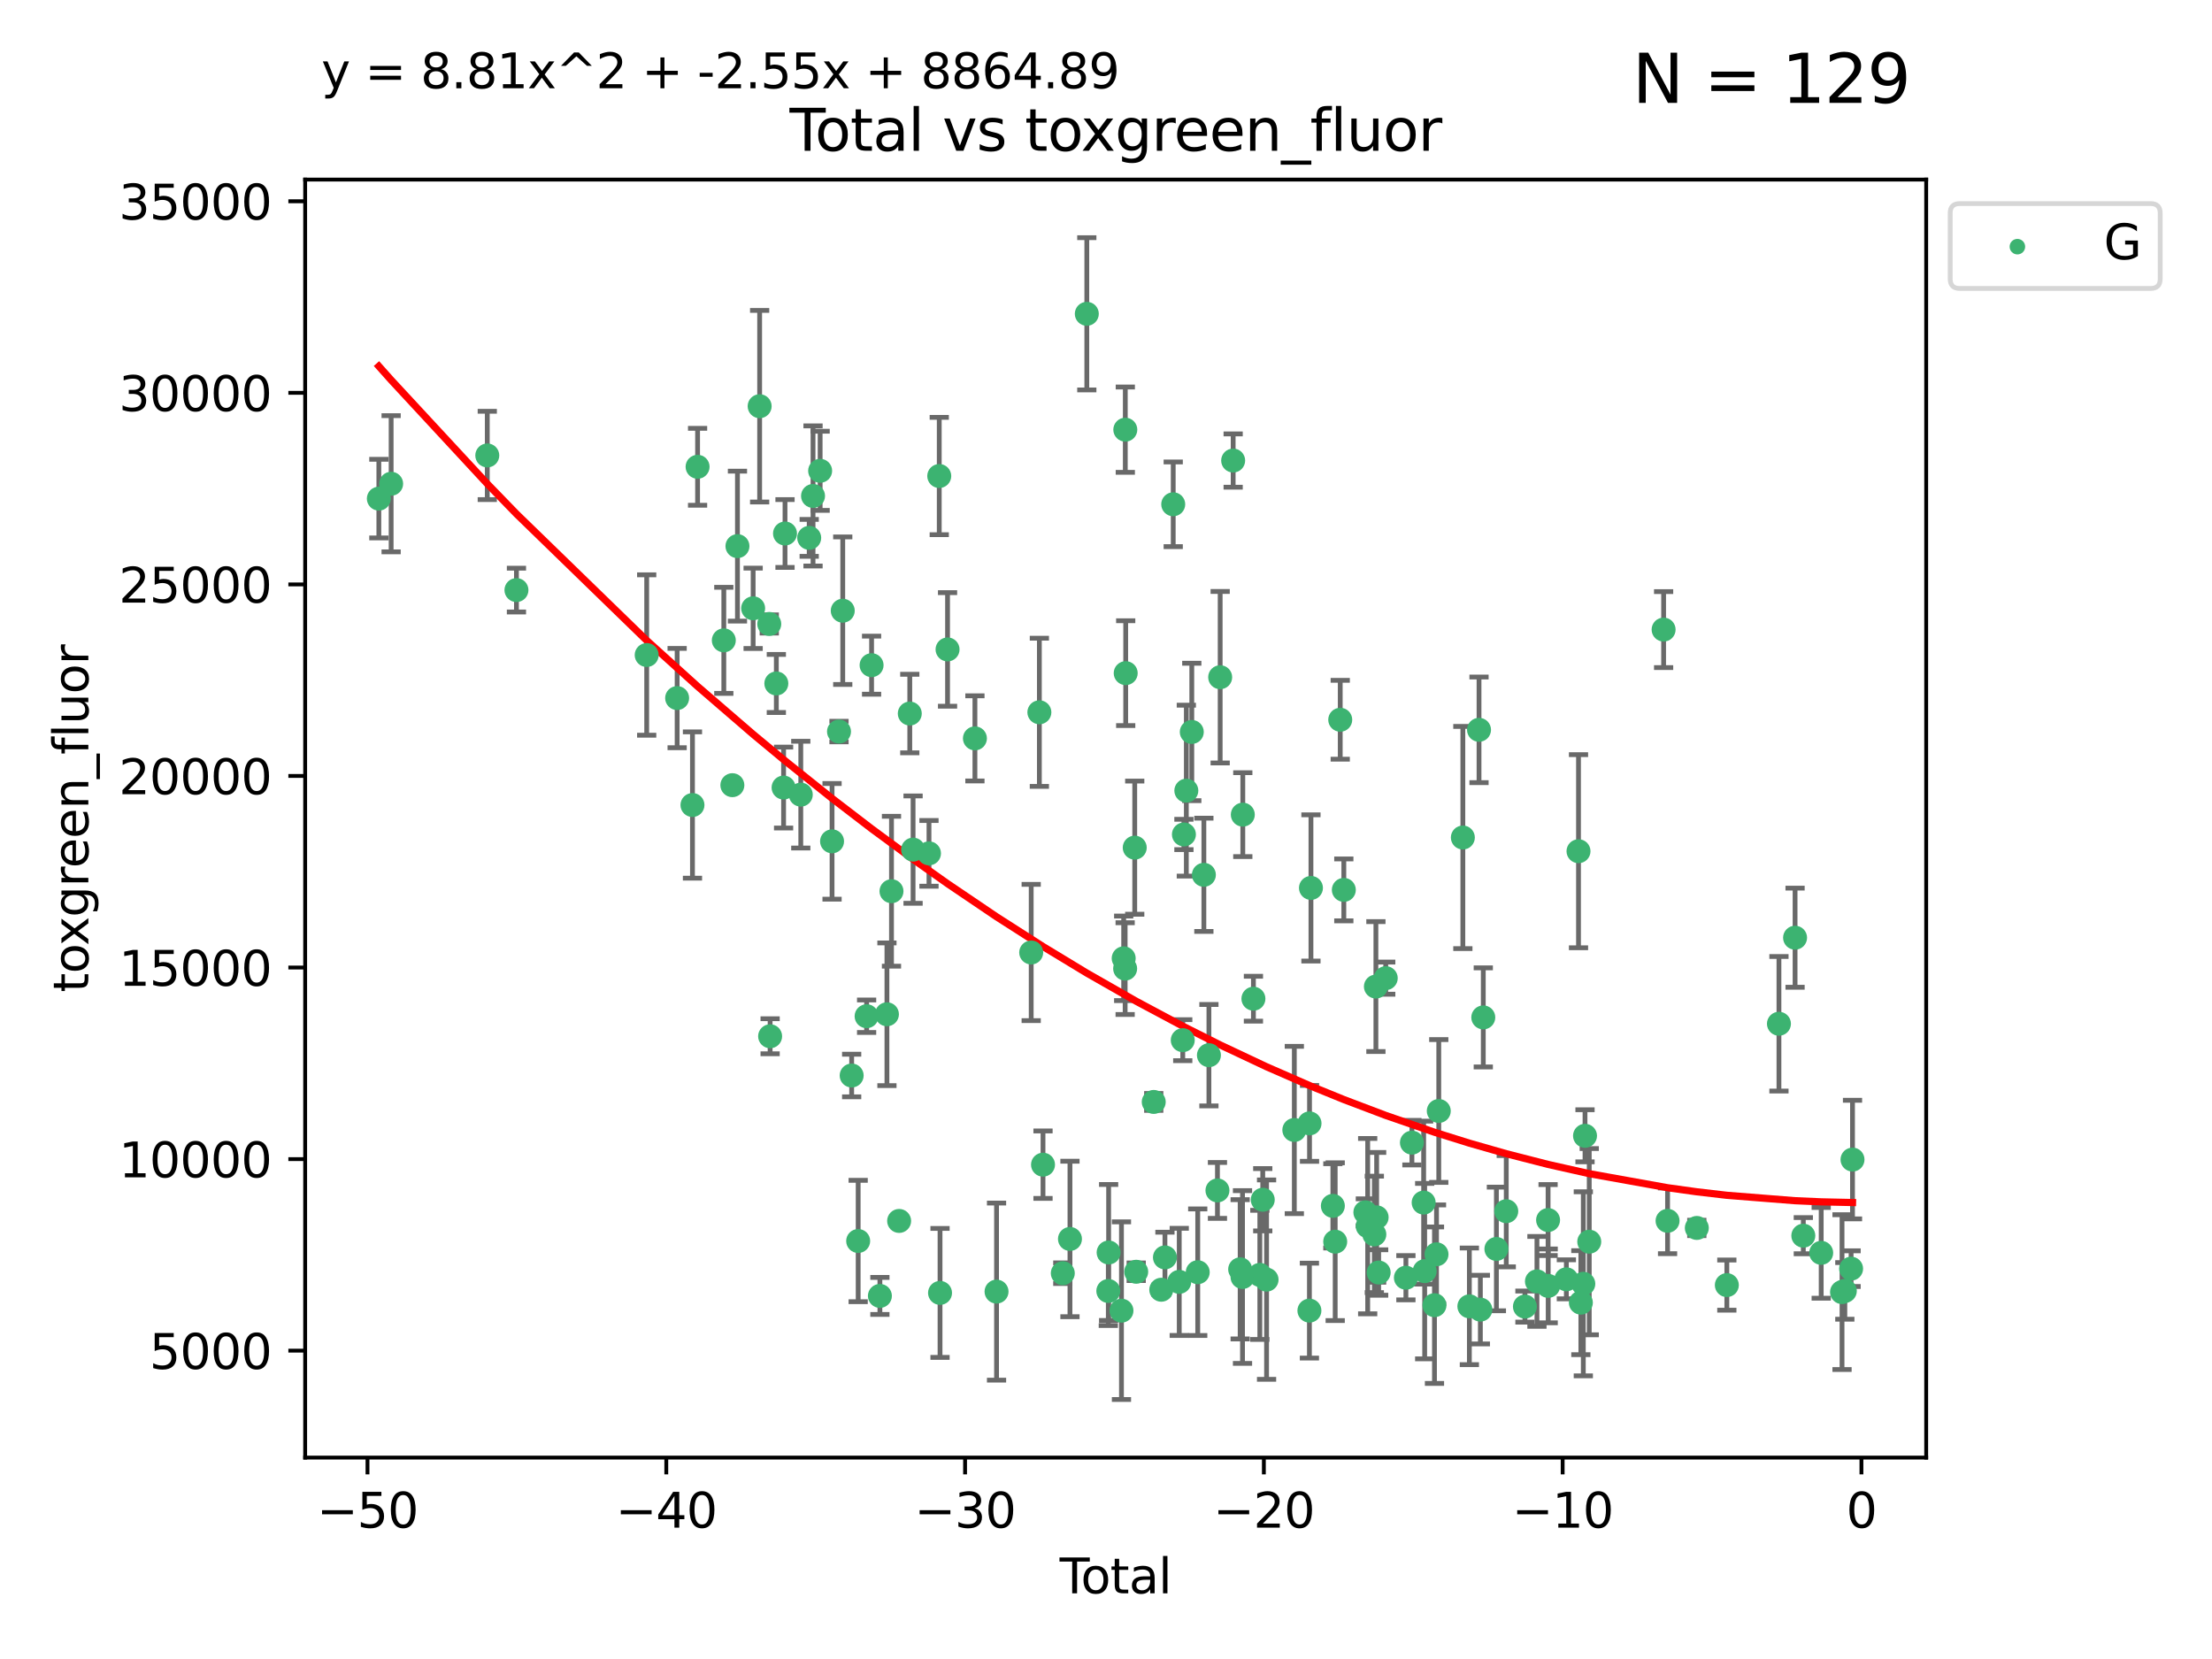 <?xml version="1.0" encoding="utf-8" standalone="no"?>
<!DOCTYPE svg PUBLIC "-//W3C//DTD SVG 1.1//EN"
  "http://www.w3.org/Graphics/SVG/1.1/DTD/svg11.dtd">
<svg xmlns:xlink="http://www.w3.org/1999/xlink" width="460.8pt" height="345.6pt" viewBox="0 0 460.8 345.6" xmlns="http://www.w3.org/2000/svg" version="1.1">
 <defs>
  <style type="text/css">*{stroke-linejoin: round; stroke-linecap: butt}</style>
 </defs>
 <g id="figure_1">
  <g id="patch_1">
   <path d="M 0 345.6 
L 460.8 345.6 
L 460.8 0 
L 0 0 
z
" style="fill: #ffffff"/>
  </g>
  <g id="axes_1">
   <g id="patch_2">
    <path d="M 63.571 303.64 
L 401.26 303.64 
L 401.26 37.411 
L 63.571 37.411 
z
" style="fill: #ffffff"/>
   </g>
   <g id="PathCollection_1">
    <defs>
     <path id="m520173127e" d="M 0 1.118 
C 0.297 1.118 0.581 1 0.791 0.791 
C 1 0.581 1.118 0.297 1.118 0 
C 1.118 -0.297 1 -0.581 0.791 -0.791 
C 0.581 -1 0.297 -1.118 0 -1.118 
C -0.297 -1.118 -0.581 -1 -0.791 -0.791 
C -1 -0.581 -1.118 -0.297 -1.118 0 
C -1.118 0.297 -1 0.581 -0.791 0.791 
C -0.581 1 -0.297 1.118 0 1.118 
z
" style="stroke: #3cb371"/>
    </defs>
    <g clip-path="url(#p1580492e0c)">
     <use xlink:href="#m520173127e" x="78.921" y="103.873" style="fill: #3cb371; stroke: #3cb371"/>
     <use xlink:href="#m520173127e" x="81.481" y="100.773" style="fill: #3cb371; stroke: #3cb371"/>
     <use xlink:href="#m520173127e" x="101.51" y="94.875" style="fill: #3cb371; stroke: #3cb371"/>
     <use xlink:href="#m520173127e" x="107.586" y="122.925" style="fill: #3cb371; stroke: #3cb371"/>
     <use xlink:href="#m520173127e" x="134.718" y="136.452" style="fill: #3cb371; stroke: #3cb371"/>
     <use xlink:href="#m520173127e" x="141.06" y="145.421" style="fill: #3cb371; stroke: #3cb371"/>
     <use xlink:href="#m520173127e" x="144.254" y="167.702" style="fill: #3cb371; stroke: #3cb371"/>
     <use xlink:href="#m520173127e" x="145.32" y="97.241" style="fill: #3cb371; stroke: #3cb371"/>
     <use xlink:href="#m520173127e" x="150.783" y="133.394" style="fill: #3cb371; stroke: #3cb371"/>
     <use xlink:href="#m520173127e" x="152.565" y="163.567" style="fill: #3cb371; stroke: #3cb371"/>
     <use xlink:href="#m520173127e" x="153.626" y="113.769" style="fill: #3cb371; stroke: #3cb371"/>
     <use xlink:href="#m520173127e" x="156.893" y="126.721" style="fill: #3cb371; stroke: #3cb371"/>
     <use xlink:href="#m520173127e" x="158.248" y="84.622" style="fill: #3cb371; stroke: #3cb371"/>
     <use xlink:href="#m520173127e" x="160.252" y="129.982" style="fill: #3cb371; stroke: #3cb371"/>
     <use xlink:href="#m520173127e" x="160.43" y="215.873" style="fill: #3cb371; stroke: #3cb371"/>
     <use xlink:href="#m520173127e" x="161.724" y="142.378" style="fill: #3cb371; stroke: #3cb371"/>
     <use xlink:href="#m520173127e" x="163.235" y="164.064" style="fill: #3cb371; stroke: #3cb371"/>
     <use xlink:href="#m520173127e" x="163.533" y="111.137" style="fill: #3cb371; stroke: #3cb371"/>
     <use xlink:href="#m520173127e" x="166.818" y="165.539" style="fill: #3cb371; stroke: #3cb371"/>
     <use xlink:href="#m520173127e" x="168.572" y="112.046" style="fill: #3cb371; stroke: #3cb371"/>
     <use xlink:href="#m520173127e" x="169.37" y="103.314" style="fill: #3cb371; stroke: #3cb371"/>
     <use xlink:href="#m520173127e" x="170.85" y="98.077" style="fill: #3cb371; stroke: #3cb371"/>
     <use xlink:href="#m520173127e" x="173.333" y="175.266" style="fill: #3cb371; stroke: #3cb371"/>
     <use xlink:href="#m520173127e" x="174.78" y="152.394" style="fill: #3cb371; stroke: #3cb371"/>
     <use xlink:href="#m520173127e" x="175.56" y="127.221" style="fill: #3cb371; stroke: #3cb371"/>
     <use xlink:href="#m520173127e" x="177.417" y="224.049" style="fill: #3cb371; stroke: #3cb371"/>
     <use xlink:href="#m520173127e" x="178.773" y="258.524" style="fill: #3cb371; stroke: #3cb371"/>
     <use xlink:href="#m520173127e" x="180.532" y="211.698" style="fill: #3cb371; stroke: #3cb371"/>
     <use xlink:href="#m520173127e" x="181.567" y="138.568" style="fill: #3cb371; stroke: #3cb371"/>
     <use xlink:href="#m520173127e" x="183.298" y="269.963" style="fill: #3cb371; stroke: #3cb371"/>
     <use xlink:href="#m520173127e" x="184.764" y="211.291" style="fill: #3cb371; stroke: #3cb371"/>
     <use xlink:href="#m520173127e" x="185.714" y="185.657" style="fill: #3cb371; stroke: #3cb371"/>
     <use xlink:href="#m520173127e" x="187.306" y="254.343" style="fill: #3cb371; stroke: #3cb371"/>
     <use xlink:href="#m520173127e" x="189.525" y="148.644" style="fill: #3cb371; stroke: #3cb371"/>
     <use xlink:href="#m520173127e" x="190.211" y="176.991" style="fill: #3cb371; stroke: #3cb371"/>
     <use xlink:href="#m520173127e" x="193.525" y="177.77" style="fill: #3cb371; stroke: #3cb371"/>
     <use xlink:href="#m520173127e" x="195.663" y="99.163" style="fill: #3cb371; stroke: #3cb371"/>
     <use xlink:href="#m520173127e" x="195.826" y="269.335" style="fill: #3cb371; stroke: #3cb371"/>
     <use xlink:href="#m520173127e" x="197.393" y="135.288" style="fill: #3cb371; stroke: #3cb371"/>
     <use xlink:href="#m520173127e" x="203.094" y="153.817" style="fill: #3cb371; stroke: #3cb371"/>
     <use xlink:href="#m520173127e" x="207.598" y="269.063" style="fill: #3cb371; stroke: #3cb371"/>
     <use xlink:href="#m520173127e" x="214.817" y="198.422" style="fill: #3cb371; stroke: #3cb371"/>
     <use xlink:href="#m520173127e" x="216.52" y="148.383" style="fill: #3cb371; stroke: #3cb371"/>
     <use xlink:href="#m520173127e" x="217.279" y="242.623" style="fill: #3cb371; stroke: #3cb371"/>
     <use xlink:href="#m520173127e" x="221.4" y="265.232" style="fill: #3cb371; stroke: #3cb371"/>
     <use xlink:href="#m520173127e" x="222.893" y="258.097" style="fill: #3cb371; stroke: #3cb371"/>
     <use xlink:href="#m520173127e" x="226.402" y="65.373" style="fill: #3cb371; stroke: #3cb371"/>
     <use xlink:href="#m520173127e" x="230.882" y="268.935" style="fill: #3cb371; stroke: #3cb371"/>
     <use xlink:href="#m520173127e" x="230.947" y="260.915" style="fill: #3cb371; stroke: #3cb371"/>
     <use xlink:href="#m520173127e" x="233.621" y="273.036" style="fill: #3cb371; stroke: #3cb371"/>
     <use xlink:href="#m520173127e" x="234.085" y="199.636" style="fill: #3cb371; stroke: #3cb371"/>
     <use xlink:href="#m520173127e" x="234.388" y="201.778" style="fill: #3cb371; stroke: #3cb371"/>
     <use xlink:href="#m520173127e" x="234.422" y="89.507" style="fill: #3cb371; stroke: #3cb371"/>
     <use xlink:href="#m520173127e" x="234.505" y="140.229" style="fill: #3cb371; stroke: #3cb371"/>
     <use xlink:href="#m520173127e" x="236.386" y="176.579" style="fill: #3cb371; stroke: #3cb371"/>
     <use xlink:href="#m520173127e" x="236.693" y="264.932" style="fill: #3cb371; stroke: #3cb371"/>
     <use xlink:href="#m520173127e" x="240.345" y="229.552" style="fill: #3cb371; stroke: #3cb371"/>
     <use xlink:href="#m520173127e" x="241.911" y="268.676" style="fill: #3cb371; stroke: #3cb371"/>
     <use xlink:href="#m520173127e" x="242.678" y="261.94" style="fill: #3cb371; stroke: #3cb371"/>
     <use xlink:href="#m520173127e" x="244.404" y="105.051" style="fill: #3cb371; stroke: #3cb371"/>
     <use xlink:href="#m520173127e" x="245.659" y="267.039" style="fill: #3cb371; stroke: #3cb371"/>
     <use xlink:href="#m520173127e" x="246.389" y="216.687" style="fill: #3cb371; stroke: #3cb371"/>
     <use xlink:href="#m520173127e" x="246.632" y="173.831" style="fill: #3cb371; stroke: #3cb371"/>
     <use xlink:href="#m520173127e" x="247.135" y="164.706" style="fill: #3cb371; stroke: #3cb371"/>
     <use xlink:href="#m520173127e" x="248.271" y="152.481" style="fill: #3cb371; stroke: #3cb371"/>
     <use xlink:href="#m520173127e" x="249.51" y="265.027" style="fill: #3cb371; stroke: #3cb371"/>
     <use xlink:href="#m520173127e" x="250.789" y="182.239" style="fill: #3cb371; stroke: #3cb371"/>
     <use xlink:href="#m520173127e" x="251.841" y="219.817" style="fill: #3cb371; stroke: #3cb371"/>
     <use xlink:href="#m520173127e" x="253.618" y="247.987" style="fill: #3cb371; stroke: #3cb371"/>
     <use xlink:href="#m520173127e" x="254.185" y="141.077" style="fill: #3cb371; stroke: #3cb371"/>
     <use xlink:href="#m520173127e" x="256.889" y="95.939" style="fill: #3cb371; stroke: #3cb371"/>
     <use xlink:href="#m520173127e" x="258.349" y="264.419" style="fill: #3cb371; stroke: #3cb371"/>
     <use xlink:href="#m520173127e" x="258.838" y="266.027" style="fill: #3cb371; stroke: #3cb371"/>
     <use xlink:href="#m520173127e" x="258.899" y="169.705" style="fill: #3cb371; stroke: #3cb371"/>
     <use xlink:href="#m520173127e" x="261.111" y="208.048" style="fill: #3cb371; stroke: #3cb371"/>
     <use xlink:href="#m520173127e" x="262.448" y="265.583" style="fill: #3cb371; stroke: #3cb371"/>
     <use xlink:href="#m520173127e" x="263.054" y="249.927" style="fill: #3cb371; stroke: #3cb371"/>
     <use xlink:href="#m520173127e" x="263.848" y="266.572" style="fill: #3cb371; stroke: #3cb371"/>
     <use xlink:href="#m520173127e" x="269.632" y="235.394" style="fill: #3cb371; stroke: #3cb371"/>
     <use xlink:href="#m520173127e" x="272.774" y="273.028" style="fill: #3cb371; stroke: #3cb371"/>
     <use xlink:href="#m520173127e" x="272.798" y="234.022" style="fill: #3cb371; stroke: #3cb371"/>
     <use xlink:href="#m520173127e" x="273.095" y="184.973" style="fill: #3cb371; stroke: #3cb371"/>
     <use xlink:href="#m520173127e" x="277.659" y="251.202" style="fill: #3cb371; stroke: #3cb371"/>
     <use xlink:href="#m520173127e" x="278.147" y="258.664" style="fill: #3cb371; stroke: #3cb371"/>
     <use xlink:href="#m520173127e" x="279.196" y="149.938" style="fill: #3cb371; stroke: #3cb371"/>
     <use xlink:href="#m520173127e" x="279.944" y="185.379" style="fill: #3cb371; stroke: #3cb371"/>
     <use xlink:href="#m520173127e" x="284.43" y="252.547" style="fill: #3cb371; stroke: #3cb371"/>
     <use xlink:href="#m520173127e" x="284.914" y="255.428" style="fill: #3cb371; stroke: #3cb371"/>
     <use xlink:href="#m520173127e" x="286.299" y="257.147" style="fill: #3cb371; stroke: #3cb371"/>
     <use xlink:href="#m520173127e" x="286.625" y="205.518" style="fill: #3cb371; stroke: #3cb371"/>
     <use xlink:href="#m520173127e" x="286.779" y="253.594" style="fill: #3cb371; stroke: #3cb371"/>
     <use xlink:href="#m520173127e" x="287.2" y="265.087" style="fill: #3cb371; stroke: #3cb371"/>
     <use xlink:href="#m520173127e" x="288.676" y="203.766" style="fill: #3cb371; stroke: #3cb371"/>
     <use xlink:href="#m520173127e" x="292.874" y="266.171" style="fill: #3cb371; stroke: #3cb371"/>
     <use xlink:href="#m520173127e" x="294.13" y="238.033" style="fill: #3cb371; stroke: #3cb371"/>
     <use xlink:href="#m520173127e" x="296.573" y="250.524" style="fill: #3cb371; stroke: #3cb371"/>
     <use xlink:href="#m520173127e" x="296.787" y="264.801" style="fill: #3cb371; stroke: #3cb371"/>
     <use xlink:href="#m520173127e" x="298.827" y="271.894" style="fill: #3cb371; stroke: #3cb371"/>
     <use xlink:href="#m520173127e" x="299.25" y="261.293" style="fill: #3cb371; stroke: #3cb371"/>
     <use xlink:href="#m520173127e" x="299.723" y="231.438" style="fill: #3cb371; stroke: #3cb371"/>
     <use xlink:href="#m520173127e" x="304.74" y="174.469" style="fill: #3cb371; stroke: #3cb371"/>
     <use xlink:href="#m520173127e" x="306.097" y="272.134" style="fill: #3cb371; stroke: #3cb371"/>
     <use xlink:href="#m520173127e" x="308.106" y="152.034" style="fill: #3cb371; stroke: #3cb371"/>
     <use xlink:href="#m520173127e" x="308.386" y="272.816" style="fill: #3cb371; stroke: #3cb371"/>
     <use xlink:href="#m520173127e" x="308.995" y="211.943" style="fill: #3cb371; stroke: #3cb371"/>
     <use xlink:href="#m520173127e" x="311.728" y="260.179" style="fill: #3cb371; stroke: #3cb371"/>
     <use xlink:href="#m520173127e" x="313.781" y="252.316" style="fill: #3cb371; stroke: #3cb371"/>
     <use xlink:href="#m520173127e" x="317.671" y="272.184" style="fill: #3cb371; stroke: #3cb371"/>
     <use xlink:href="#m520173127e" x="320.174" y="266.935" style="fill: #3cb371; stroke: #3cb371"/>
     <use xlink:href="#m520173127e" x="322.494" y="254.158" style="fill: #3cb371; stroke: #3cb371"/>
     <use xlink:href="#m520173127e" x="322.517" y="267.874" style="fill: #3cb371; stroke: #3cb371"/>
     <use xlink:href="#m520173127e" x="326.302" y="266.504" style="fill: #3cb371; stroke: #3cb371"/>
     <use xlink:href="#m520173127e" x="328.832" y="177.324" style="fill: #3cb371; stroke: #3cb371"/>
     <use xlink:href="#m520173127e" x="329.323" y="271.367" style="fill: #3cb371; stroke: #3cb371"/>
     <use xlink:href="#m520173127e" x="329.833" y="267.439" style="fill: #3cb371; stroke: #3cb371"/>
     <use xlink:href="#m520173127e" x="330.188" y="236.606" style="fill: #3cb371; stroke: #3cb371"/>
     <use xlink:href="#m520173127e" x="331.07" y="258.668" style="fill: #3cb371; stroke: #3cb371"/>
     <use xlink:href="#m520173127e" x="346.561" y="131.154" style="fill: #3cb371; stroke: #3cb371"/>
     <use xlink:href="#m520173127e" x="347.385" y="254.319" style="fill: #3cb371; stroke: #3cb371"/>
     <use xlink:href="#m520173127e" x="353.478" y="255.803" style="fill: #3cb371; stroke: #3cb371"/>
     <use xlink:href="#m520173127e" x="359.732" y="267.709" style="fill: #3cb371; stroke: #3cb371"/>
     <use xlink:href="#m520173127e" x="370.586" y="213.267" style="fill: #3cb371; stroke: #3cb371"/>
     <use xlink:href="#m520173127e" x="373.946" y="195.341" style="fill: #3cb371; stroke: #3cb371"/>
     <use xlink:href="#m520173127e" x="375.664" y="257.414" style="fill: #3cb371; stroke: #3cb371"/>
     <use xlink:href="#m520173127e" x="379.388" y="260.99" style="fill: #3cb371; stroke: #3cb371"/>
     <use xlink:href="#m520173127e" x="383.729" y="269.169" style="fill: #3cb371; stroke: #3cb371"/>
     <use xlink:href="#m520173127e" x="384.312" y="268.916" style="fill: #3cb371; stroke: #3cb371"/>
     <use xlink:href="#m520173127e" x="385.617" y="264.285" style="fill: #3cb371; stroke: #3cb371"/>
     <use xlink:href="#m520173127e" x="385.911" y="241.561" style="fill: #3cb371; stroke: #3cb371"/>
    </g>
   </g>
   <g id="matplotlib.axis_1">
    <g id="xtick_1">
     <g id="line2d_1">
      <defs>
       <path id="mcf9f7e62cd" d="M 0 0 
L 0 3.5 
" style="stroke: #000000; stroke-width: 0.8"/>
      </defs>
      <g>
       <use xlink:href="#mcf9f7e62cd" x="76.557" y="303.64" style="stroke: #000000; stroke-width: 0.8"/>
      </g>
     </g>
     <g id="text_1">
      <!-- −50 -->
      <g transform="translate(66.005 318.238)scale(0.1 -0.1)">
       <defs>
        <path id="DejaVuSans-2212" d="M 678 2272 
L 4684 2272 
L 4684 1741 
L 678 1741 
L 678 2272 
z
" transform="scale(0.016)"/>
        <path id="DejaVuSans-35" d="M 691 4666 
L 3169 4666 
L 3169 4134 
L 1269 4134 
L 1269 2991 
Q 1406 3038 1543 3061 
Q 1681 3084 1819 3084 
Q 2600 3084 3056 2656 
Q 3513 2228 3513 1497 
Q 3513 744 3044 326 
Q 2575 -91 1722 -91 
Q 1428 -91 1123 -41 
Q 819 9 494 109 
L 494 744 
Q 775 591 1075 516 
Q 1375 441 1709 441 
Q 2250 441 2565 725 
Q 2881 1009 2881 1497 
Q 2881 1984 2565 2268 
Q 2250 2553 1709 2553 
Q 1456 2553 1204 2497 
Q 953 2441 691 2322 
L 691 4666 
z
" transform="scale(0.016)"/>
        <path id="DejaVuSans-30" d="M 2034 4250 
Q 1547 4250 1301 3770 
Q 1056 3291 1056 2328 
Q 1056 1369 1301 889 
Q 1547 409 2034 409 
Q 2525 409 2770 889 
Q 3016 1369 3016 2328 
Q 3016 3291 2770 3770 
Q 2525 4250 2034 4250 
z
M 2034 4750 
Q 2819 4750 3233 4129 
Q 3647 3509 3647 2328 
Q 3647 1150 3233 529 
Q 2819 -91 2034 -91 
Q 1250 -91 836 529 
Q 422 1150 422 2328 
Q 422 3509 836 4129 
Q 1250 4750 2034 4750 
z
" transform="scale(0.016)"/>
       </defs>
       <use xlink:href="#DejaVuSans-2212"/>
       <use xlink:href="#DejaVuSans-35" x="83.789"/>
       <use xlink:href="#DejaVuSans-30" x="147.412"/>
      </g>
     </g>
    </g>
    <g id="xtick_2">
     <g id="line2d_2">
      <g>
       <use xlink:href="#mcf9f7e62cd" x="138.8" y="303.64" style="stroke: #000000; stroke-width: 0.8"/>
      </g>
     </g>
     <g id="text_2">
      <!-- −40 -->
      <g transform="translate(128.248 318.238)scale(0.1 -0.1)">
       <defs>
        <path id="DejaVuSans-34" d="M 2419 4116 
L 825 1625 
L 2419 1625 
L 2419 4116 
z
M 2253 4666 
L 3047 4666 
L 3047 1625 
L 3713 1625 
L 3713 1100 
L 3047 1100 
L 3047 0 
L 2419 0 
L 2419 1100 
L 313 1100 
L 313 1709 
L 2253 4666 
z
" transform="scale(0.016)"/>
       </defs>
       <use xlink:href="#DejaVuSans-2212"/>
       <use xlink:href="#DejaVuSans-34" x="83.789"/>
       <use xlink:href="#DejaVuSans-30" x="147.412"/>
      </g>
     </g>
    </g>
    <g id="xtick_3">
     <g id="line2d_3">
      <g>
       <use xlink:href="#mcf9f7e62cd" x="201.043" y="303.64" style="stroke: #000000; stroke-width: 0.8"/>
      </g>
     </g>
     <g id="text_3">
      <!-- −30 -->
      <g transform="translate(190.491 318.238)scale(0.1 -0.1)">
       <defs>
        <path id="DejaVuSans-33" d="M 2597 2516 
Q 3050 2419 3304 2112 
Q 3559 1806 3559 1356 
Q 3559 666 3084 287 
Q 2609 -91 1734 -91 
Q 1441 -91 1130 -33 
Q 819 25 488 141 
L 488 750 
Q 750 597 1062 519 
Q 1375 441 1716 441 
Q 2309 441 2620 675 
Q 2931 909 2931 1356 
Q 2931 1769 2642 2001 
Q 2353 2234 1838 2234 
L 1294 2234 
L 1294 2753 
L 1863 2753 
Q 2328 2753 2575 2939 
Q 2822 3125 2822 3475 
Q 2822 3834 2567 4026 
Q 2313 4219 1838 4219 
Q 1578 4219 1281 4162 
Q 984 4106 628 3988 
L 628 4550 
Q 988 4650 1302 4700 
Q 1616 4750 1894 4750 
Q 2613 4750 3031 4423 
Q 3450 4097 3450 3541 
Q 3450 3153 3228 2886 
Q 3006 2619 2597 2516 
z
" transform="scale(0.016)"/>
       </defs>
       <use xlink:href="#DejaVuSans-2212"/>
       <use xlink:href="#DejaVuSans-33" x="83.789"/>
       <use xlink:href="#DejaVuSans-30" x="147.412"/>
      </g>
     </g>
    </g>
    <g id="xtick_4">
     <g id="line2d_4">
      <g>
       <use xlink:href="#mcf9f7e62cd" x="263.286" y="303.64" style="stroke: #000000; stroke-width: 0.8"/>
      </g>
     </g>
     <g id="text_4">
      <!-- −20 -->
      <g transform="translate(252.734 318.238)scale(0.1 -0.1)">
       <defs>
        <path id="DejaVuSans-32" d="M 1228 531 
L 3431 531 
L 3431 0 
L 469 0 
L 469 531 
Q 828 903 1448 1529 
Q 2069 2156 2228 2338 
Q 2531 2678 2651 2914 
Q 2772 3150 2772 3378 
Q 2772 3750 2511 3984 
Q 2250 4219 1831 4219 
Q 1534 4219 1204 4116 
Q 875 4013 500 3803 
L 500 4441 
Q 881 4594 1212 4672 
Q 1544 4750 1819 4750 
Q 2544 4750 2975 4387 
Q 3406 4025 3406 3419 
Q 3406 3131 3298 2873 
Q 3191 2616 2906 2266 
Q 2828 2175 2409 1742 
Q 1991 1309 1228 531 
z
" transform="scale(0.016)"/>
       </defs>
       <use xlink:href="#DejaVuSans-2212"/>
       <use xlink:href="#DejaVuSans-32" x="83.789"/>
       <use xlink:href="#DejaVuSans-30" x="147.412"/>
      </g>
     </g>
    </g>
    <g id="xtick_5">
     <g id="line2d_5">
      <g>
       <use xlink:href="#mcf9f7e62cd" x="325.529" y="303.64" style="stroke: #000000; stroke-width: 0.8"/>
      </g>
     </g>
     <g id="text_5">
      <!-- −10 -->
      <g transform="translate(314.977 318.238)scale(0.1 -0.1)">
       <defs>
        <path id="DejaVuSans-31" d="M 794 531 
L 1825 531 
L 1825 4091 
L 703 3866 
L 703 4441 
L 1819 4666 
L 2450 4666 
L 2450 531 
L 3481 531 
L 3481 0 
L 794 0 
L 794 531 
z
" transform="scale(0.016)"/>
       </defs>
       <use xlink:href="#DejaVuSans-2212"/>
       <use xlink:href="#DejaVuSans-31" x="83.789"/>
       <use xlink:href="#DejaVuSans-30" x="147.412"/>
      </g>
     </g>
    </g>
    <g id="xtick_6">
     <g id="line2d_6">
      <g>
       <use xlink:href="#mcf9f7e62cd" x="387.772" y="303.64" style="stroke: #000000; stroke-width: 0.8"/>
      </g>
     </g>
     <g id="text_6">
      <!-- 0 -->
      <g transform="translate(384.591 318.238)scale(0.1 -0.1)">
       <use xlink:href="#DejaVuSans-30"/>
      </g>
     </g>
    </g>
    <g id="text_7">
     <!-- Total -->
     <g transform="translate(220.739 331.917)scale(0.1 -0.1)">
      <defs>
       <path id="DejaVuSans-54" d="M -19 4666 
L 3928 4666 
L 3928 4134 
L 2272 4134 
L 2272 0 
L 1638 0 
L 1638 4134 
L -19 4134 
L -19 4666 
z
" transform="scale(0.016)"/>
       <path id="DejaVuSans-6f" d="M 1959 3097 
Q 1497 3097 1228 2736 
Q 959 2375 959 1747 
Q 959 1119 1226 758 
Q 1494 397 1959 397 
Q 2419 397 2687 759 
Q 2956 1122 2956 1747 
Q 2956 2369 2687 2733 
Q 2419 3097 1959 3097 
z
M 1959 3584 
Q 2709 3584 3137 3096 
Q 3566 2609 3566 1747 
Q 3566 888 3137 398 
Q 2709 -91 1959 -91 
Q 1206 -91 779 398 
Q 353 888 353 1747 
Q 353 2609 779 3096 
Q 1206 3584 1959 3584 
z
" transform="scale(0.016)"/>
       <path id="DejaVuSans-74" d="M 1172 4494 
L 1172 3500 
L 2356 3500 
L 2356 3053 
L 1172 3053 
L 1172 1153 
Q 1172 725 1289 603 
Q 1406 481 1766 481 
L 2356 481 
L 2356 0 
L 1766 0 
Q 1100 0 847 248 
Q 594 497 594 1153 
L 594 3053 
L 172 3053 
L 172 3500 
L 594 3500 
L 594 4494 
L 1172 4494 
z
" transform="scale(0.016)"/>
       <path id="DejaVuSans-61" d="M 2194 1759 
Q 1497 1759 1228 1600 
Q 959 1441 959 1056 
Q 959 750 1161 570 
Q 1363 391 1709 391 
Q 2188 391 2477 730 
Q 2766 1069 2766 1631 
L 2766 1759 
L 2194 1759 
z
M 3341 1997 
L 3341 0 
L 2766 0 
L 2766 531 
Q 2569 213 2275 61 
Q 1981 -91 1556 -91 
Q 1019 -91 701 211 
Q 384 513 384 1019 
Q 384 1609 779 1909 
Q 1175 2209 1959 2209 
L 2766 2209 
L 2766 2266 
Q 2766 2663 2505 2880 
Q 2244 3097 1772 3097 
Q 1472 3097 1187 3025 
Q 903 2953 641 2809 
L 641 3341 
Q 956 3463 1253 3523 
Q 1550 3584 1831 3584 
Q 2591 3584 2966 3190 
Q 3341 2797 3341 1997 
z
" transform="scale(0.016)"/>
       <path id="DejaVuSans-6c" d="M 603 4863 
L 1178 4863 
L 1178 0 
L 603 0 
L 603 4863 
z
" transform="scale(0.016)"/>
      </defs>
      <use xlink:href="#DejaVuSans-54"/>
      <use xlink:href="#DejaVuSans-6f" x="44.084"/>
      <use xlink:href="#DejaVuSans-74" x="105.266"/>
      <use xlink:href="#DejaVuSans-61" x="144.475"/>
      <use xlink:href="#DejaVuSans-6c" x="205.754"/>
     </g>
    </g>
   </g>
   <g id="matplotlib.axis_2">
    <g id="ytick_1">
     <g id="line2d_7">
      <defs>
       <path id="mc82c90b2ed" d="M 0 0 
L -3.5 0 
" style="stroke: #000000; stroke-width: 0.8"/>
      </defs>
      <g>
       <use xlink:href="#mc82c90b2ed" x="63.571" y="281.368" style="stroke: #000000; stroke-width: 0.8"/>
      </g>
     </g>
     <g id="text_8">
      <!-- 5000 -->
      <g transform="translate(31.121 285.168)scale(0.1 -0.1)">
       <use xlink:href="#DejaVuSans-35"/>
       <use xlink:href="#DejaVuSans-30" x="63.623"/>
       <use xlink:href="#DejaVuSans-30" x="127.246"/>
       <use xlink:href="#DejaVuSans-30" x="190.869"/>
      </g>
     </g>
    </g>
    <g id="ytick_2">
     <g id="line2d_8">
      <g>
       <use xlink:href="#mc82c90b2ed" x="63.571" y="241.461" style="stroke: #000000; stroke-width: 0.8"/>
      </g>
     </g>
     <g id="text_9">
      <!-- 10000 -->
      <g transform="translate(24.759 245.261)scale(0.1 -0.1)">
       <use xlink:href="#DejaVuSans-31"/>
       <use xlink:href="#DejaVuSans-30" x="63.623"/>
       <use xlink:href="#DejaVuSans-30" x="127.246"/>
       <use xlink:href="#DejaVuSans-30" x="190.869"/>
       <use xlink:href="#DejaVuSans-30" x="254.492"/>
      </g>
     </g>
    </g>
    <g id="ytick_3">
     <g id="line2d_9">
      <g>
       <use xlink:href="#mc82c90b2ed" x="63.571" y="201.554" style="stroke: #000000; stroke-width: 0.8"/>
      </g>
     </g>
     <g id="text_10">
      <!-- 15000 -->
      <g transform="translate(24.759 205.353)scale(0.1 -0.1)">
       <use xlink:href="#DejaVuSans-31"/>
       <use xlink:href="#DejaVuSans-35" x="63.623"/>
       <use xlink:href="#DejaVuSans-30" x="127.246"/>
       <use xlink:href="#DejaVuSans-30" x="190.869"/>
       <use xlink:href="#DejaVuSans-30" x="254.492"/>
      </g>
     </g>
    </g>
    <g id="ytick_4">
     <g id="line2d_10">
      <g>
       <use xlink:href="#mc82c90b2ed" x="63.571" y="161.647" style="stroke: #000000; stroke-width: 0.8"/>
      </g>
     </g>
     <g id="text_11">
      <!-- 20000 -->
      <g transform="translate(24.759 165.446)scale(0.1 -0.1)">
       <use xlink:href="#DejaVuSans-32"/>
       <use xlink:href="#DejaVuSans-30" x="63.623"/>
       <use xlink:href="#DejaVuSans-30" x="127.246"/>
       <use xlink:href="#DejaVuSans-30" x="190.869"/>
       <use xlink:href="#DejaVuSans-30" x="254.492"/>
      </g>
     </g>
    </g>
    <g id="ytick_5">
     <g id="line2d_11">
      <g>
       <use xlink:href="#mc82c90b2ed" x="63.571" y="121.74" style="stroke: #000000; stroke-width: 0.8"/>
      </g>
     </g>
     <g id="text_12">
      <!-- 25000 -->
      <g transform="translate(24.759 125.539)scale(0.1 -0.1)">
       <use xlink:href="#DejaVuSans-32"/>
       <use xlink:href="#DejaVuSans-35" x="63.623"/>
       <use xlink:href="#DejaVuSans-30" x="127.246"/>
       <use xlink:href="#DejaVuSans-30" x="190.869"/>
       <use xlink:href="#DejaVuSans-30" x="254.492"/>
      </g>
     </g>
    </g>
    <g id="ytick_6">
     <g id="line2d_12">
      <g>
       <use xlink:href="#mc82c90b2ed" x="63.571" y="81.833" style="stroke: #000000; stroke-width: 0.8"/>
      </g>
     </g>
     <g id="text_13">
      <!-- 30000 -->
      <g transform="translate(24.759 85.632)scale(0.1 -0.1)">
       <use xlink:href="#DejaVuSans-33"/>
       <use xlink:href="#DejaVuSans-30" x="63.623"/>
       <use xlink:href="#DejaVuSans-30" x="127.246"/>
       <use xlink:href="#DejaVuSans-30" x="190.869"/>
       <use xlink:href="#DejaVuSans-30" x="254.492"/>
      </g>
     </g>
    </g>
    <g id="ytick_7">
     <g id="line2d_13">
      <g>
       <use xlink:href="#mc82c90b2ed" x="63.571" y="41.926" style="stroke: #000000; stroke-width: 0.8"/>
      </g>
     </g>
     <g id="text_14">
      <!-- 35000 -->
      <g transform="translate(24.759 45.725)scale(0.1 -0.1)">
       <use xlink:href="#DejaVuSans-33"/>
       <use xlink:href="#DejaVuSans-35" x="63.623"/>
       <use xlink:href="#DejaVuSans-30" x="127.246"/>
       <use xlink:href="#DejaVuSans-30" x="190.869"/>
       <use xlink:href="#DejaVuSans-30" x="254.492"/>
      </g>
     </g>
    </g>
    <g id="text_15">
     <!-- toxgreen_fluor -->
     <g transform="translate(18.401 206.72)rotate(-90)scale(0.1 -0.1)">
      <defs>
       <path id="DejaVuSans-78" d="M 3513 3500 
L 2247 1797 
L 3578 0 
L 2900 0 
L 1881 1375 
L 863 0 
L 184 0 
L 1544 1831 
L 300 3500 
L 978 3500 
L 1906 2253 
L 2834 3500 
L 3513 3500 
z
" transform="scale(0.016)"/>
       <path id="DejaVuSans-67" d="M 2906 1791 
Q 2906 2416 2648 2759 
Q 2391 3103 1925 3103 
Q 1463 3103 1205 2759 
Q 947 2416 947 1791 
Q 947 1169 1205 825 
Q 1463 481 1925 481 
Q 2391 481 2648 825 
Q 2906 1169 2906 1791 
z
M 3481 434 
Q 3481 -459 3084 -895 
Q 2688 -1331 1869 -1331 
Q 1566 -1331 1297 -1286 
Q 1028 -1241 775 -1147 
L 775 -588 
Q 1028 -725 1275 -790 
Q 1522 -856 1778 -856 
Q 2344 -856 2625 -561 
Q 2906 -266 2906 331 
L 2906 616 
Q 2728 306 2450 153 
Q 2172 0 1784 0 
Q 1141 0 747 490 
Q 353 981 353 1791 
Q 353 2603 747 3093 
Q 1141 3584 1784 3584 
Q 2172 3584 2450 3431 
Q 2728 3278 2906 2969 
L 2906 3500 
L 3481 3500 
L 3481 434 
z
" transform="scale(0.016)"/>
       <path id="DejaVuSans-72" d="M 2631 2963 
Q 2534 3019 2420 3045 
Q 2306 3072 2169 3072 
Q 1681 3072 1420 2755 
Q 1159 2438 1159 1844 
L 1159 0 
L 581 0 
L 581 3500 
L 1159 3500 
L 1159 2956 
Q 1341 3275 1631 3429 
Q 1922 3584 2338 3584 
Q 2397 3584 2469 3576 
Q 2541 3569 2628 3553 
L 2631 2963 
z
" transform="scale(0.016)"/>
       <path id="DejaVuSans-65" d="M 3597 1894 
L 3597 1613 
L 953 1613 
Q 991 1019 1311 708 
Q 1631 397 2203 397 
Q 2534 397 2845 478 
Q 3156 559 3463 722 
L 3463 178 
Q 3153 47 2828 -22 
Q 2503 -91 2169 -91 
Q 1331 -91 842 396 
Q 353 884 353 1716 
Q 353 2575 817 3079 
Q 1281 3584 2069 3584 
Q 2775 3584 3186 3129 
Q 3597 2675 3597 1894 
z
M 3022 2063 
Q 3016 2534 2758 2815 
Q 2500 3097 2075 3097 
Q 1594 3097 1305 2825 
Q 1016 2553 972 2059 
L 3022 2063 
z
" transform="scale(0.016)"/>
       <path id="DejaVuSans-6e" d="M 3513 2113 
L 3513 0 
L 2938 0 
L 2938 2094 
Q 2938 2591 2744 2837 
Q 2550 3084 2163 3084 
Q 1697 3084 1428 2787 
Q 1159 2491 1159 1978 
L 1159 0 
L 581 0 
L 581 3500 
L 1159 3500 
L 1159 2956 
Q 1366 3272 1645 3428 
Q 1925 3584 2291 3584 
Q 2894 3584 3203 3211 
Q 3513 2838 3513 2113 
z
" transform="scale(0.016)"/>
       <path id="DejaVuSans-5f" d="M 3263 -1063 
L 3263 -1509 
L -63 -1509 
L -63 -1063 
L 3263 -1063 
z
" transform="scale(0.016)"/>
       <path id="DejaVuSans-66" d="M 2375 4863 
L 2375 4384 
L 1825 4384 
Q 1516 4384 1395 4259 
Q 1275 4134 1275 3809 
L 1275 3500 
L 2222 3500 
L 2222 3053 
L 1275 3053 
L 1275 0 
L 697 0 
L 697 3053 
L 147 3053 
L 147 3500 
L 697 3500 
L 697 3744 
Q 697 4328 969 4595 
Q 1241 4863 1831 4863 
L 2375 4863 
z
" transform="scale(0.016)"/>
       <path id="DejaVuSans-75" d="M 544 1381 
L 544 3500 
L 1119 3500 
L 1119 1403 
Q 1119 906 1312 657 
Q 1506 409 1894 409 
Q 2359 409 2629 706 
Q 2900 1003 2900 1516 
L 2900 3500 
L 3475 3500 
L 3475 0 
L 2900 0 
L 2900 538 
Q 2691 219 2414 64 
Q 2138 -91 1772 -91 
Q 1169 -91 856 284 
Q 544 659 544 1381 
z
M 1991 3584 
L 1991 3584 
z
" transform="scale(0.016)"/>
      </defs>
      <use xlink:href="#DejaVuSans-74"/>
      <use xlink:href="#DejaVuSans-6f" x="39.209"/>
      <use xlink:href="#DejaVuSans-78" x="97.266"/>
      <use xlink:href="#DejaVuSans-67" x="156.445"/>
      <use xlink:href="#DejaVuSans-72" x="219.922"/>
      <use xlink:href="#DejaVuSans-65" x="258.785"/>
      <use xlink:href="#DejaVuSans-65" x="320.309"/>
      <use xlink:href="#DejaVuSans-6e" x="381.832"/>
      <use xlink:href="#DejaVuSans-5f" x="445.211"/>
      <use xlink:href="#DejaVuSans-66" x="495.211"/>
      <use xlink:href="#DejaVuSans-6c" x="530.416"/>
      <use xlink:href="#DejaVuSans-75" x="558.199"/>
      <use xlink:href="#DejaVuSans-6f" x="621.578"/>
      <use xlink:href="#DejaVuSans-72" x="682.76"/>
     </g>
    </g>
   </g>
   <g id="LineCollection_1">
    <path d="M 78.921 112.063 
L 78.921 95.683 
" clip-path="url(#p1580492e0c)" style="fill: none; stroke: #696969"/>
    <path d="M 81.481 114.961 
L 81.481 86.584 
" clip-path="url(#p1580492e0c)" style="fill: none; stroke: #696969"/>
    <path d="M 101.51 104.075 
L 101.51 85.675 
" clip-path="url(#p1580492e0c)" style="fill: none; stroke: #696969"/>
    <path d="M 107.586 127.489 
L 107.586 118.361 
" clip-path="url(#p1580492e0c)" style="fill: none; stroke: #696969"/>
    <path d="M 134.718 153.156 
L 134.718 119.748 
" clip-path="url(#p1580492e0c)" style="fill: none; stroke: #696969"/>
    <path d="M 141.06 155.762 
L 141.06 135.079 
" clip-path="url(#p1580492e0c)" style="fill: none; stroke: #696969"/>
    <path d="M 144.254 182.941 
L 144.254 152.463 
" clip-path="url(#p1580492e0c)" style="fill: none; stroke: #696969"/>
    <path d="M 145.32 105.256 
L 145.32 89.227 
" clip-path="url(#p1580492e0c)" style="fill: none; stroke: #696969"/>
    <path d="M 150.783 144.444 
L 150.783 122.345 
" clip-path="url(#p1580492e0c)" style="fill: none; stroke: #696969"/>
    <path d="M 152.565 164.164 
L 152.565 162.969 
" clip-path="url(#p1580492e0c)" style="fill: none; stroke: #696969"/>
    <path d="M 153.626 129.385 
L 153.626 98.153 
" clip-path="url(#p1580492e0c)" style="fill: none; stroke: #696969"/>
    <path d="M 156.893 135.094 
L 156.893 118.348 
" clip-path="url(#p1580492e0c)" style="fill: none; stroke: #696969"/>
    <path d="M 158.248 104.578 
L 158.248 64.666 
" clip-path="url(#p1580492e0c)" style="fill: none; stroke: #696969"/>
    <path d="M 160.252 131.879 
L 160.252 128.085 
" clip-path="url(#p1580492e0c)" style="fill: none; stroke: #696969"/>
    <path d="M 160.43 219.523 
L 160.43 212.223 
" clip-path="url(#p1580492e0c)" style="fill: none; stroke: #696969"/>
    <path d="M 161.724 148.426 
L 161.724 136.33 
" clip-path="url(#p1580492e0c)" style="fill: none; stroke: #696969"/>
    <path d="M 163.235 172.496 
L 163.235 155.632 
" clip-path="url(#p1580492e0c)" style="fill: none; stroke: #696969"/>
    <path d="M 163.533 118.202 
L 163.533 104.072 
" clip-path="url(#p1580492e0c)" style="fill: none; stroke: #696969"/>
    <path d="M 166.818 176.661 
L 166.818 154.416 
" clip-path="url(#p1580492e0c)" style="fill: none; stroke: #696969"/>
    <path d="M 168.572 115.891 
L 168.572 108.201 
" clip-path="url(#p1580492e0c)" style="fill: none; stroke: #696969"/>
    <path d="M 169.37 117.91 
L 169.37 88.718 
" clip-path="url(#p1580492e0c)" style="fill: none; stroke: #696969"/>
    <path d="M 170.85 106.32 
L 170.85 89.834 
" clip-path="url(#p1580492e0c)" style="fill: none; stroke: #696969"/>
    <path d="M 173.333 187.31 
L 173.333 163.222 
" clip-path="url(#p1580492e0c)" style="fill: none; stroke: #696969"/>
    <path d="M 174.78 154.535 
L 174.78 150.253 
" clip-path="url(#p1580492e0c)" style="fill: none; stroke: #696969"/>
    <path d="M 175.56 142.587 
L 175.56 111.855 
" clip-path="url(#p1580492e0c)" style="fill: none; stroke: #696969"/>
    <path d="M 177.417 228.487 
L 177.417 219.611 
" clip-path="url(#p1580492e0c)" style="fill: none; stroke: #696969"/>
    <path d="M 178.773 271.166 
L 178.773 245.883 
" clip-path="url(#p1580492e0c)" style="fill: none; stroke: #696969"/>
    <path d="M 180.532 215.081 
L 180.532 208.316 
" clip-path="url(#p1580492e0c)" style="fill: none; stroke: #696969"/>
    <path d="M 181.567 144.617 
L 181.567 132.52 
" clip-path="url(#p1580492e0c)" style="fill: none; stroke: #696969"/>
    <path d="M 183.298 273.817 
L 183.298 266.108 
" clip-path="url(#p1580492e0c)" style="fill: none; stroke: #696969"/>
    <path d="M 184.764 226.152 
L 184.764 196.431 
" clip-path="url(#p1580492e0c)" style="fill: none; stroke: #696969"/>
    <path d="M 185.714 201.27 
L 185.714 170.044 
" clip-path="url(#p1580492e0c)" style="fill: none; stroke: #696969"/>
    <path d="M 187.306 254.86 
L 187.306 253.826 
" clip-path="url(#p1580492e0c)" style="fill: none; stroke: #696969"/>
    <path d="M 189.525 156.824 
L 189.525 140.465 
" clip-path="url(#p1580492e0c)" style="fill: none; stroke: #696969"/>
    <path d="M 190.211 188.174 
L 190.211 165.807 
" clip-path="url(#p1580492e0c)" style="fill: none; stroke: #696969"/>
    <path d="M 193.525 184.614 
L 193.525 170.926 
" clip-path="url(#p1580492e0c)" style="fill: none; stroke: #696969"/>
    <path d="M 195.663 111.382 
L 195.663 86.944 
" clip-path="url(#p1580492e0c)" style="fill: none; stroke: #696969"/>
    <path d="M 195.826 282.77 
L 195.826 255.901 
" clip-path="url(#p1580492e0c)" style="fill: none; stroke: #696969"/>
    <path d="M 197.393 147.118 
L 197.393 123.458 
" clip-path="url(#p1580492e0c)" style="fill: none; stroke: #696969"/>
    <path d="M 203.094 162.683 
L 203.094 144.951 
" clip-path="url(#p1580492e0c)" style="fill: none; stroke: #696969"/>
    <path d="M 207.598 287.508 
L 207.598 250.617 
" clip-path="url(#p1580492e0c)" style="fill: none; stroke: #696969"/>
    <path d="M 214.817 212.617 
L 214.817 184.226 
" clip-path="url(#p1580492e0c)" style="fill: none; stroke: #696969"/>
    <path d="M 216.52 163.816 
L 216.52 132.949 
" clip-path="url(#p1580492e0c)" style="fill: none; stroke: #696969"/>
    <path d="M 217.279 249.648 
L 217.279 235.599 
" clip-path="url(#p1580492e0c)" style="fill: none; stroke: #696969"/>
    <path d="M 221.4 267.378 
L 221.4 263.085 
" clip-path="url(#p1580492e0c)" style="fill: none; stroke: #696969"/>
    <path d="M 222.893 274.293 
L 222.893 241.901 
" clip-path="url(#p1580492e0c)" style="fill: none; stroke: #696969"/>
    <path d="M 226.402 81.233 
L 226.402 49.513 
" clip-path="url(#p1580492e0c)" style="fill: none; stroke: #696969"/>
    <path d="M 230.882 276.126 
L 230.882 261.744 
" clip-path="url(#p1580492e0c)" style="fill: none; stroke: #696969"/>
    <path d="M 230.947 275.077 
L 230.947 246.753 
" clip-path="url(#p1580492e0c)" style="fill: none; stroke: #696969"/>
    <path d="M 233.621 291.539 
L 233.621 254.533 
" clip-path="url(#p1580492e0c)" style="fill: none; stroke: #696969"/>
    <path d="M 234.085 208.441 
L 234.085 190.831 
" clip-path="url(#p1580492e0c)" style="fill: none; stroke: #696969"/>
    <path d="M 234.388 211.335 
L 234.388 192.221 
" clip-path="url(#p1580492e0c)" style="fill: none; stroke: #696969"/>
    <path d="M 234.422 98.392 
L 234.422 80.623 
" clip-path="url(#p1580492e0c)" style="fill: none; stroke: #696969"/>
    <path d="M 234.505 151.148 
L 234.505 129.31 
" clip-path="url(#p1580492e0c)" style="fill: none; stroke: #696969"/>
    <path d="M 236.386 190.45 
L 236.386 162.708 
" clip-path="url(#p1580492e0c)" style="fill: none; stroke: #696969"/>
    <path d="M 236.693 266.769 
L 236.693 263.095 
" clip-path="url(#p1580492e0c)" style="fill: none; stroke: #696969"/>
    <path d="M 240.345 231.311 
L 240.345 227.793 
" clip-path="url(#p1580492e0c)" style="fill: none; stroke: #696969"/>
    <path d="M 241.911 269.683 
L 241.911 267.669 
" clip-path="url(#p1580492e0c)" style="fill: none; stroke: #696969"/>
    <path d="M 242.678 267.192 
L 242.678 256.689 
" clip-path="url(#p1580492e0c)" style="fill: none; stroke: #696969"/>
    <path d="M 244.404 113.871 
L 244.404 96.23 
" clip-path="url(#p1580492e0c)" style="fill: none; stroke: #696969"/>
    <path d="M 245.659 278.201 
L 245.659 255.877 
" clip-path="url(#p1580492e0c)" style="fill: none; stroke: #696969"/>
    <path d="M 246.389 220.959 
L 246.389 212.414 
" clip-path="url(#p1580492e0c)" style="fill: none; stroke: #696969"/>
    <path d="M 246.632 176.986 
L 246.632 170.675 
" clip-path="url(#p1580492e0c)" style="fill: none; stroke: #696969"/>
    <path d="M 247.135 182.509 
L 247.135 146.904 
" clip-path="url(#p1580492e0c)" style="fill: none; stroke: #696969"/>
    <path d="M 248.271 166.795 
L 248.271 138.167 
" clip-path="url(#p1580492e0c)" style="fill: none; stroke: #696969"/>
    <path d="M 249.51 278.209 
L 249.51 251.844 
" clip-path="url(#p1580492e0c)" style="fill: none; stroke: #696969"/>
    <path d="M 250.789 194.035 
L 250.789 170.443 
" clip-path="url(#p1580492e0c)" style="fill: none; stroke: #696969"/>
    <path d="M 251.841 230.384 
L 251.841 209.251 
" clip-path="url(#p1580492e0c)" style="fill: none; stroke: #696969"/>
    <path d="M 253.618 253.808 
L 253.618 242.165 
" clip-path="url(#p1580492e0c)" style="fill: none; stroke: #696969"/>
    <path d="M 254.185 158.943 
L 254.185 123.211 
" clip-path="url(#p1580492e0c)" style="fill: none; stroke: #696969"/>
    <path d="M 256.889 101.489 
L 256.889 90.39 
" clip-path="url(#p1580492e0c)" style="fill: none; stroke: #696969"/>
    <path d="M 258.349 278.925 
L 258.349 249.914 
" clip-path="url(#p1580492e0c)" style="fill: none; stroke: #696969"/>
    <path d="M 258.838 284.02 
L 258.838 248.035 
" clip-path="url(#p1580492e0c)" style="fill: none; stroke: #696969"/>
    <path d="M 258.899 178.441 
L 258.899 160.969 
" clip-path="url(#p1580492e0c)" style="fill: none; stroke: #696969"/>
    <path d="M 261.111 212.723 
L 261.111 203.372 
" clip-path="url(#p1580492e0c)" style="fill: none; stroke: #696969"/>
    <path d="M 262.448 279.031 
L 262.448 252.134 
" clip-path="url(#p1580492e0c)" style="fill: none; stroke: #696969"/>
    <path d="M 263.054 256.418 
L 263.054 243.437 
" clip-path="url(#p1580492e0c)" style="fill: none; stroke: #696969"/>
    <path d="M 263.848 287.34 
L 263.848 245.803 
" clip-path="url(#p1580492e0c)" style="fill: none; stroke: #696969"/>
    <path d="M 269.632 252.821 
L 269.632 217.968 
" clip-path="url(#p1580492e0c)" style="fill: none; stroke: #696969"/>
    <path d="M 272.774 282.914 
L 272.774 263.141 
" clip-path="url(#p1580492e0c)" style="fill: none; stroke: #696969"/>
    <path d="M 272.798 241.928 
L 272.798 226.115 
" clip-path="url(#p1580492e0c)" style="fill: none; stroke: #696969"/>
    <path d="M 273.095 200.205 
L 273.095 169.74 
" clip-path="url(#p1580492e0c)" style="fill: none; stroke: #696969"/>
    <path d="M 277.659 259.976 
L 277.659 242.427 
" clip-path="url(#p1580492e0c)" style="fill: none; stroke: #696969"/>
    <path d="M 278.147 275.096 
L 278.147 242.233 
" clip-path="url(#p1580492e0c)" style="fill: none; stroke: #696969"/>
    <path d="M 279.196 158.153 
L 279.196 141.722 
" clip-path="url(#p1580492e0c)" style="fill: none; stroke: #696969"/>
    <path d="M 279.944 191.828 
L 279.944 178.929 
" clip-path="url(#p1580492e0c)" style="fill: none; stroke: #696969"/>
    <path d="M 284.43 255.359 
L 284.43 249.736 
" clip-path="url(#p1580492e0c)" style="fill: none; stroke: #696969"/>
    <path d="M 284.914 273.692 
L 284.914 237.163 
" clip-path="url(#p1580492e0c)" style="fill: none; stroke: #696969"/>
    <path d="M 286.299 269.275 
L 286.299 245.018 
" clip-path="url(#p1580492e0c)" style="fill: none; stroke: #696969"/>
    <path d="M 286.625 219.05 
L 286.625 191.986 
" clip-path="url(#p1580492e0c)" style="fill: none; stroke: #696969"/>
    <path d="M 286.779 267.109 
L 286.779 240.079 
" clip-path="url(#p1580492e0c)" style="fill: none; stroke: #696969"/>
    <path d="M 287.2 269.821 
L 287.2 260.354 
" clip-path="url(#p1580492e0c)" style="fill: none; stroke: #696969"/>
    <path d="M 288.676 207.114 
L 288.676 200.417 
" clip-path="url(#p1580492e0c)" style="fill: none; stroke: #696969"/>
    <path d="M 292.874 270.781 
L 292.874 261.562 
" clip-path="url(#p1580492e0c)" style="fill: none; stroke: #696969"/>
    <path d="M 294.13 242.676 
L 294.13 233.39 
" clip-path="url(#p1580492e0c)" style="fill: none; stroke: #696969"/>
    <path d="M 296.573 267.5 
L 296.573 233.548 
" clip-path="url(#p1580492e0c)" style="fill: none; stroke: #696969"/>
    <path d="M 296.787 283.074 
L 296.787 246.528 
" clip-path="url(#p1580492e0c)" style="fill: none; stroke: #696969"/>
    <path d="M 298.827 288.189 
L 298.827 255.6 
" clip-path="url(#p1580492e0c)" style="fill: none; stroke: #696969"/>
    <path d="M 299.25 271.579 
L 299.25 251.007 
" clip-path="url(#p1580492e0c)" style="fill: none; stroke: #696969"/>
    <path d="M 299.723 246.313 
L 299.723 216.563 
" clip-path="url(#p1580492e0c)" style="fill: none; stroke: #696969"/>
    <path d="M 304.74 197.61 
L 304.74 151.327 
" clip-path="url(#p1580492e0c)" style="fill: none; stroke: #696969"/>
    <path d="M 306.097 284.281 
L 306.097 259.987 
" clip-path="url(#p1580492e0c)" style="fill: none; stroke: #696969"/>
    <path d="M 308.106 163.035 
L 308.106 141.033 
" clip-path="url(#p1580492e0c)" style="fill: none; stroke: #696969"/>
    <path d="M 308.386 279.964 
L 308.386 265.667 
" clip-path="url(#p1580492e0c)" style="fill: none; stroke: #696969"/>
    <path d="M 308.995 222.264 
L 308.995 201.622 
" clip-path="url(#p1580492e0c)" style="fill: none; stroke: #696969"/>
    <path d="M 311.728 273.056 
L 311.728 247.302 
" clip-path="url(#p1580492e0c)" style="fill: none; stroke: #696969"/>
    <path d="M 313.781 263.91 
L 313.781 240.722 
" clip-path="url(#p1580492e0c)" style="fill: none; stroke: #696969"/>
    <path d="M 317.671 275.423 
L 317.671 268.946 
" clip-path="url(#p1580492e0c)" style="fill: none; stroke: #696969"/>
    <path d="M 320.174 276.296 
L 320.174 257.574 
" clip-path="url(#p1580492e0c)" style="fill: none; stroke: #696969"/>
    <path d="M 322.494 261.549 
L 322.494 246.766 
" clip-path="url(#p1580492e0c)" style="fill: none; stroke: #696969"/>
    <path d="M 322.517 275.562 
L 322.517 260.187 
" clip-path="url(#p1580492e0c)" style="fill: none; stroke: #696969"/>
    <path d="M 326.302 270.571 
L 326.302 262.437 
" clip-path="url(#p1580492e0c)" style="fill: none; stroke: #696969"/>
    <path d="M 328.832 197.44 
L 328.832 157.209 
" clip-path="url(#p1580492e0c)" style="fill: none; stroke: #696969"/>
    <path d="M 329.323 282.196 
L 329.323 260.538 
" clip-path="url(#p1580492e0c)" style="fill: none; stroke: #696969"/>
    <path d="M 329.833 286.612 
L 329.833 248.267 
" clip-path="url(#p1580492e0c)" style="fill: none; stroke: #696969"/>
    <path d="M 330.188 242.031 
L 330.188 231.182 
" clip-path="url(#p1580492e0c)" style="fill: none; stroke: #696969"/>
    <path d="M 331.07 278.067 
L 331.07 239.269 
" clip-path="url(#p1580492e0c)" style="fill: none; stroke: #696969"/>
    <path d="M 346.561 139.069 
L 346.561 123.239 
" clip-path="url(#p1580492e0c)" style="fill: none; stroke: #696969"/>
    <path d="M 347.385 261.163 
L 347.385 247.474 
" clip-path="url(#p1580492e0c)" style="fill: none; stroke: #696969"/>
    <path d="M 353.478 257.403 
L 353.478 254.203 
" clip-path="url(#p1580492e0c)" style="fill: none; stroke: #696969"/>
    <path d="M 359.732 272.935 
L 359.732 262.483 
" clip-path="url(#p1580492e0c)" style="fill: none; stroke: #696969"/>
    <path d="M 370.586 227.282 
L 370.586 199.252 
" clip-path="url(#p1580492e0c)" style="fill: none; stroke: #696969"/>
    <path d="M 373.946 205.666 
L 373.946 185.015 
" clip-path="url(#p1580492e0c)" style="fill: none; stroke: #696969"/>
    <path d="M 375.664 261.183 
L 375.664 253.645 
" clip-path="url(#p1580492e0c)" style="fill: none; stroke: #696969"/>
    <path d="M 379.388 270.436 
L 379.388 251.544 
" clip-path="url(#p1580492e0c)" style="fill: none; stroke: #696969"/>
    <path d="M 383.729 285.293 
L 383.729 253.046 
" clip-path="url(#p1580492e0c)" style="fill: none; stroke: #696969"/>
    <path d="M 384.312 274.816 
L 384.312 263.016 
" clip-path="url(#p1580492e0c)" style="fill: none; stroke: #696969"/>
    <path d="M 385.617 268.002 
L 385.617 260.568 
" clip-path="url(#p1580492e0c)" style="fill: none; stroke: #696969"/>
    <path d="M 385.911 253.912 
L 385.911 229.21 
" clip-path="url(#p1580492e0c)" style="fill: none; stroke: #696969"/>
   </g>
   <g id="line2d_14">
    <defs>
     <path id="ma938108160" d="M 2 0 
L -2 -0 
" style="stroke: #696969"/>
    </defs>
    <g clip-path="url(#p1580492e0c)">
     <use xlink:href="#ma938108160" x="78.921" y="112.063" style="fill: #696969; stroke: #696969"/>
     <use xlink:href="#ma938108160" x="81.481" y="114.961" style="fill: #696969; stroke: #696969"/>
     <use xlink:href="#ma938108160" x="101.51" y="104.075" style="fill: #696969; stroke: #696969"/>
     <use xlink:href="#ma938108160" x="107.586" y="127.489" style="fill: #696969; stroke: #696969"/>
     <use xlink:href="#ma938108160" x="134.718" y="153.156" style="fill: #696969; stroke: #696969"/>
     <use xlink:href="#ma938108160" x="141.06" y="155.762" style="fill: #696969; stroke: #696969"/>
     <use xlink:href="#ma938108160" x="144.254" y="182.941" style="fill: #696969; stroke: #696969"/>
     <use xlink:href="#ma938108160" x="145.32" y="105.256" style="fill: #696969; stroke: #696969"/>
     <use xlink:href="#ma938108160" x="150.783" y="144.444" style="fill: #696969; stroke: #696969"/>
     <use xlink:href="#ma938108160" x="152.565" y="164.164" style="fill: #696969; stroke: #696969"/>
     <use xlink:href="#ma938108160" x="153.626" y="129.385" style="fill: #696969; stroke: #696969"/>
     <use xlink:href="#ma938108160" x="156.893" y="135.094" style="fill: #696969; stroke: #696969"/>
     <use xlink:href="#ma938108160" x="158.248" y="104.578" style="fill: #696969; stroke: #696969"/>
     <use xlink:href="#ma938108160" x="160.252" y="131.879" style="fill: #696969; stroke: #696969"/>
     <use xlink:href="#ma938108160" x="160.43" y="219.523" style="fill: #696969; stroke: #696969"/>
     <use xlink:href="#ma938108160" x="161.724" y="148.426" style="fill: #696969; stroke: #696969"/>
     <use xlink:href="#ma938108160" x="163.235" y="172.496" style="fill: #696969; stroke: #696969"/>
     <use xlink:href="#ma938108160" x="163.533" y="118.202" style="fill: #696969; stroke: #696969"/>
     <use xlink:href="#ma938108160" x="166.818" y="176.661" style="fill: #696969; stroke: #696969"/>
     <use xlink:href="#ma938108160" x="168.572" y="115.891" style="fill: #696969; stroke: #696969"/>
     <use xlink:href="#ma938108160" x="169.37" y="117.91" style="fill: #696969; stroke: #696969"/>
     <use xlink:href="#ma938108160" x="170.85" y="106.32" style="fill: #696969; stroke: #696969"/>
     <use xlink:href="#ma938108160" x="173.333" y="187.31" style="fill: #696969; stroke: #696969"/>
     <use xlink:href="#ma938108160" x="174.78" y="154.535" style="fill: #696969; stroke: #696969"/>
     <use xlink:href="#ma938108160" x="175.56" y="142.587" style="fill: #696969; stroke: #696969"/>
     <use xlink:href="#ma938108160" x="177.417" y="228.487" style="fill: #696969; stroke: #696969"/>
     <use xlink:href="#ma938108160" x="178.773" y="271.166" style="fill: #696969; stroke: #696969"/>
     <use xlink:href="#ma938108160" x="180.532" y="215.081" style="fill: #696969; stroke: #696969"/>
     <use xlink:href="#ma938108160" x="181.567" y="144.617" style="fill: #696969; stroke: #696969"/>
     <use xlink:href="#ma938108160" x="183.298" y="273.817" style="fill: #696969; stroke: #696969"/>
     <use xlink:href="#ma938108160" x="184.764" y="226.152" style="fill: #696969; stroke: #696969"/>
     <use xlink:href="#ma938108160" x="185.714" y="201.27" style="fill: #696969; stroke: #696969"/>
     <use xlink:href="#ma938108160" x="187.306" y="254.86" style="fill: #696969; stroke: #696969"/>
     <use xlink:href="#ma938108160" x="189.525" y="156.824" style="fill: #696969; stroke: #696969"/>
     <use xlink:href="#ma938108160" x="190.211" y="188.174" style="fill: #696969; stroke: #696969"/>
     <use xlink:href="#ma938108160" x="193.525" y="184.614" style="fill: #696969; stroke: #696969"/>
     <use xlink:href="#ma938108160" x="195.663" y="111.382" style="fill: #696969; stroke: #696969"/>
     <use xlink:href="#ma938108160" x="195.826" y="282.77" style="fill: #696969; stroke: #696969"/>
     <use xlink:href="#ma938108160" x="197.393" y="147.118" style="fill: #696969; stroke: #696969"/>
     <use xlink:href="#ma938108160" x="203.094" y="162.683" style="fill: #696969; stroke: #696969"/>
     <use xlink:href="#ma938108160" x="207.598" y="287.508" style="fill: #696969; stroke: #696969"/>
     <use xlink:href="#ma938108160" x="214.817" y="212.617" style="fill: #696969; stroke: #696969"/>
     <use xlink:href="#ma938108160" x="216.52" y="163.816" style="fill: #696969; stroke: #696969"/>
     <use xlink:href="#ma938108160" x="217.279" y="249.648" style="fill: #696969; stroke: #696969"/>
     <use xlink:href="#ma938108160" x="221.4" y="267.378" style="fill: #696969; stroke: #696969"/>
     <use xlink:href="#ma938108160" x="222.893" y="274.293" style="fill: #696969; stroke: #696969"/>
     <use xlink:href="#ma938108160" x="226.402" y="81.233" style="fill: #696969; stroke: #696969"/>
     <use xlink:href="#ma938108160" x="230.882" y="276.126" style="fill: #696969; stroke: #696969"/>
     <use xlink:href="#ma938108160" x="230.947" y="275.077" style="fill: #696969; stroke: #696969"/>
     <use xlink:href="#ma938108160" x="233.621" y="291.539" style="fill: #696969; stroke: #696969"/>
     <use xlink:href="#ma938108160" x="234.085" y="208.441" style="fill: #696969; stroke: #696969"/>
     <use xlink:href="#ma938108160" x="234.388" y="211.335" style="fill: #696969; stroke: #696969"/>
     <use xlink:href="#ma938108160" x="234.422" y="98.392" style="fill: #696969; stroke: #696969"/>
     <use xlink:href="#ma938108160" x="234.505" y="151.148" style="fill: #696969; stroke: #696969"/>
     <use xlink:href="#ma938108160" x="236.386" y="190.45" style="fill: #696969; stroke: #696969"/>
     <use xlink:href="#ma938108160" x="236.693" y="266.769" style="fill: #696969; stroke: #696969"/>
     <use xlink:href="#ma938108160" x="240.345" y="231.311" style="fill: #696969; stroke: #696969"/>
     <use xlink:href="#ma938108160" x="241.911" y="269.683" style="fill: #696969; stroke: #696969"/>
     <use xlink:href="#ma938108160" x="242.678" y="267.192" style="fill: #696969; stroke: #696969"/>
     <use xlink:href="#ma938108160" x="244.404" y="113.871" style="fill: #696969; stroke: #696969"/>
     <use xlink:href="#ma938108160" x="245.659" y="278.201" style="fill: #696969; stroke: #696969"/>
     <use xlink:href="#ma938108160" x="246.389" y="220.959" style="fill: #696969; stroke: #696969"/>
     <use xlink:href="#ma938108160" x="246.632" y="176.986" style="fill: #696969; stroke: #696969"/>
     <use xlink:href="#ma938108160" x="247.135" y="182.509" style="fill: #696969; stroke: #696969"/>
     <use xlink:href="#ma938108160" x="248.271" y="166.795" style="fill: #696969; stroke: #696969"/>
     <use xlink:href="#ma938108160" x="249.51" y="278.209" style="fill: #696969; stroke: #696969"/>
     <use xlink:href="#ma938108160" x="250.789" y="194.035" style="fill: #696969; stroke: #696969"/>
     <use xlink:href="#ma938108160" x="251.841" y="230.384" style="fill: #696969; stroke: #696969"/>
     <use xlink:href="#ma938108160" x="253.618" y="253.808" style="fill: #696969; stroke: #696969"/>
     <use xlink:href="#ma938108160" x="254.185" y="158.943" style="fill: #696969; stroke: #696969"/>
     <use xlink:href="#ma938108160" x="256.889" y="101.489" style="fill: #696969; stroke: #696969"/>
     <use xlink:href="#ma938108160" x="258.349" y="278.925" style="fill: #696969; stroke: #696969"/>
     <use xlink:href="#ma938108160" x="258.838" y="284.02" style="fill: #696969; stroke: #696969"/>
     <use xlink:href="#ma938108160" x="258.899" y="178.441" style="fill: #696969; stroke: #696969"/>
     <use xlink:href="#ma938108160" x="261.111" y="212.723" style="fill: #696969; stroke: #696969"/>
     <use xlink:href="#ma938108160" x="262.448" y="279.031" style="fill: #696969; stroke: #696969"/>
     <use xlink:href="#ma938108160" x="263.054" y="256.418" style="fill: #696969; stroke: #696969"/>
     <use xlink:href="#ma938108160" x="263.848" y="287.34" style="fill: #696969; stroke: #696969"/>
     <use xlink:href="#ma938108160" x="269.632" y="252.821" style="fill: #696969; stroke: #696969"/>
     <use xlink:href="#ma938108160" x="272.774" y="282.914" style="fill: #696969; stroke: #696969"/>
     <use xlink:href="#ma938108160" x="272.798" y="241.928" style="fill: #696969; stroke: #696969"/>
     <use xlink:href="#ma938108160" x="273.095" y="200.205" style="fill: #696969; stroke: #696969"/>
     <use xlink:href="#ma938108160" x="277.659" y="259.976" style="fill: #696969; stroke: #696969"/>
     <use xlink:href="#ma938108160" x="278.147" y="275.096" style="fill: #696969; stroke: #696969"/>
     <use xlink:href="#ma938108160" x="279.196" y="158.153" style="fill: #696969; stroke: #696969"/>
     <use xlink:href="#ma938108160" x="279.944" y="191.828" style="fill: #696969; stroke: #696969"/>
     <use xlink:href="#ma938108160" x="284.43" y="255.359" style="fill: #696969; stroke: #696969"/>
     <use xlink:href="#ma938108160" x="284.914" y="273.692" style="fill: #696969; stroke: #696969"/>
     <use xlink:href="#ma938108160" x="286.299" y="269.275" style="fill: #696969; stroke: #696969"/>
     <use xlink:href="#ma938108160" x="286.625" y="219.05" style="fill: #696969; stroke: #696969"/>
     <use xlink:href="#ma938108160" x="286.779" y="267.109" style="fill: #696969; stroke: #696969"/>
     <use xlink:href="#ma938108160" x="287.2" y="269.821" style="fill: #696969; stroke: #696969"/>
     <use xlink:href="#ma938108160" x="288.676" y="207.114" style="fill: #696969; stroke: #696969"/>
     <use xlink:href="#ma938108160" x="292.874" y="270.781" style="fill: #696969; stroke: #696969"/>
     <use xlink:href="#ma938108160" x="294.13" y="242.676" style="fill: #696969; stroke: #696969"/>
     <use xlink:href="#ma938108160" x="296.573" y="267.5" style="fill: #696969; stroke: #696969"/>
     <use xlink:href="#ma938108160" x="296.787" y="283.074" style="fill: #696969; stroke: #696969"/>
     <use xlink:href="#ma938108160" x="298.827" y="288.189" style="fill: #696969; stroke: #696969"/>
     <use xlink:href="#ma938108160" x="299.25" y="271.579" style="fill: #696969; stroke: #696969"/>
     <use xlink:href="#ma938108160" x="299.723" y="246.313" style="fill: #696969; stroke: #696969"/>
     <use xlink:href="#ma938108160" x="304.74" y="197.61" style="fill: #696969; stroke: #696969"/>
     <use xlink:href="#ma938108160" x="306.097" y="284.281" style="fill: #696969; stroke: #696969"/>
     <use xlink:href="#ma938108160" x="308.106" y="163.035" style="fill: #696969; stroke: #696969"/>
     <use xlink:href="#ma938108160" x="308.386" y="279.964" style="fill: #696969; stroke: #696969"/>
     <use xlink:href="#ma938108160" x="308.995" y="222.264" style="fill: #696969; stroke: #696969"/>
     <use xlink:href="#ma938108160" x="311.728" y="273.056" style="fill: #696969; stroke: #696969"/>
     <use xlink:href="#ma938108160" x="313.781" y="263.91" style="fill: #696969; stroke: #696969"/>
     <use xlink:href="#ma938108160" x="317.671" y="275.423" style="fill: #696969; stroke: #696969"/>
     <use xlink:href="#ma938108160" x="320.174" y="276.296" style="fill: #696969; stroke: #696969"/>
     <use xlink:href="#ma938108160" x="322.494" y="261.549" style="fill: #696969; stroke: #696969"/>
     <use xlink:href="#ma938108160" x="322.517" y="275.562" style="fill: #696969; stroke: #696969"/>
     <use xlink:href="#ma938108160" x="326.302" y="270.571" style="fill: #696969; stroke: #696969"/>
     <use xlink:href="#ma938108160" x="328.832" y="197.44" style="fill: #696969; stroke: #696969"/>
     <use xlink:href="#ma938108160" x="329.323" y="282.196" style="fill: #696969; stroke: #696969"/>
     <use xlink:href="#ma938108160" x="329.833" y="286.612" style="fill: #696969; stroke: #696969"/>
     <use xlink:href="#ma938108160" x="330.188" y="242.031" style="fill: #696969; stroke: #696969"/>
     <use xlink:href="#ma938108160" x="331.07" y="278.067" style="fill: #696969; stroke: #696969"/>
     <use xlink:href="#ma938108160" x="346.561" y="139.069" style="fill: #696969; stroke: #696969"/>
     <use xlink:href="#ma938108160" x="347.385" y="261.163" style="fill: #696969; stroke: #696969"/>
     <use xlink:href="#ma938108160" x="353.478" y="257.403" style="fill: #696969; stroke: #696969"/>
     <use xlink:href="#ma938108160" x="359.732" y="272.935" style="fill: #696969; stroke: #696969"/>
     <use xlink:href="#ma938108160" x="370.586" y="227.282" style="fill: #696969; stroke: #696969"/>
     <use xlink:href="#ma938108160" x="373.946" y="205.666" style="fill: #696969; stroke: #696969"/>
     <use xlink:href="#ma938108160" x="375.664" y="261.183" style="fill: #696969; stroke: #696969"/>
     <use xlink:href="#ma938108160" x="379.388" y="270.436" style="fill: #696969; stroke: #696969"/>
     <use xlink:href="#ma938108160" x="383.729" y="285.293" style="fill: #696969; stroke: #696969"/>
     <use xlink:href="#ma938108160" x="384.312" y="274.816" style="fill: #696969; stroke: #696969"/>
     <use xlink:href="#ma938108160" x="385.617" y="268.002" style="fill: #696969; stroke: #696969"/>
     <use xlink:href="#ma938108160" x="385.911" y="253.912" style="fill: #696969; stroke: #696969"/>
    </g>
   </g>
   <g id="line2d_15">
    <g clip-path="url(#p1580492e0c)">
     <use xlink:href="#ma938108160" x="78.921" y="95.683" style="fill: #696969; stroke: #696969"/>
     <use xlink:href="#ma938108160" x="81.481" y="86.584" style="fill: #696969; stroke: #696969"/>
     <use xlink:href="#ma938108160" x="101.51" y="85.675" style="fill: #696969; stroke: #696969"/>
     <use xlink:href="#ma938108160" x="107.586" y="118.361" style="fill: #696969; stroke: #696969"/>
     <use xlink:href="#ma938108160" x="134.718" y="119.748" style="fill: #696969; stroke: #696969"/>
     <use xlink:href="#ma938108160" x="141.06" y="135.079" style="fill: #696969; stroke: #696969"/>
     <use xlink:href="#ma938108160" x="144.254" y="152.463" style="fill: #696969; stroke: #696969"/>
     <use xlink:href="#ma938108160" x="145.32" y="89.227" style="fill: #696969; stroke: #696969"/>
     <use xlink:href="#ma938108160" x="150.783" y="122.345" style="fill: #696969; stroke: #696969"/>
     <use xlink:href="#ma938108160" x="152.565" y="162.969" style="fill: #696969; stroke: #696969"/>
     <use xlink:href="#ma938108160" x="153.626" y="98.153" style="fill: #696969; stroke: #696969"/>
     <use xlink:href="#ma938108160" x="156.893" y="118.348" style="fill: #696969; stroke: #696969"/>
     <use xlink:href="#ma938108160" x="158.248" y="64.666" style="fill: #696969; stroke: #696969"/>
     <use xlink:href="#ma938108160" x="160.252" y="128.085" style="fill: #696969; stroke: #696969"/>
     <use xlink:href="#ma938108160" x="160.43" y="212.223" style="fill: #696969; stroke: #696969"/>
     <use xlink:href="#ma938108160" x="161.724" y="136.33" style="fill: #696969; stroke: #696969"/>
     <use xlink:href="#ma938108160" x="163.235" y="155.632" style="fill: #696969; stroke: #696969"/>
     <use xlink:href="#ma938108160" x="163.533" y="104.072" style="fill: #696969; stroke: #696969"/>
     <use xlink:href="#ma938108160" x="166.818" y="154.416" style="fill: #696969; stroke: #696969"/>
     <use xlink:href="#ma938108160" x="168.572" y="108.201" style="fill: #696969; stroke: #696969"/>
     <use xlink:href="#ma938108160" x="169.37" y="88.718" style="fill: #696969; stroke: #696969"/>
     <use xlink:href="#ma938108160" x="170.85" y="89.834" style="fill: #696969; stroke: #696969"/>
     <use xlink:href="#ma938108160" x="173.333" y="163.222" style="fill: #696969; stroke: #696969"/>
     <use xlink:href="#ma938108160" x="174.78" y="150.253" style="fill: #696969; stroke: #696969"/>
     <use xlink:href="#ma938108160" x="175.56" y="111.855" style="fill: #696969; stroke: #696969"/>
     <use xlink:href="#ma938108160" x="177.417" y="219.611" style="fill: #696969; stroke: #696969"/>
     <use xlink:href="#ma938108160" x="178.773" y="245.883" style="fill: #696969; stroke: #696969"/>
     <use xlink:href="#ma938108160" x="180.532" y="208.316" style="fill: #696969; stroke: #696969"/>
     <use xlink:href="#ma938108160" x="181.567" y="132.52" style="fill: #696969; stroke: #696969"/>
     <use xlink:href="#ma938108160" x="183.298" y="266.108" style="fill: #696969; stroke: #696969"/>
     <use xlink:href="#ma938108160" x="184.764" y="196.431" style="fill: #696969; stroke: #696969"/>
     <use xlink:href="#ma938108160" x="185.714" y="170.044" style="fill: #696969; stroke: #696969"/>
     <use xlink:href="#ma938108160" x="187.306" y="253.826" style="fill: #696969; stroke: #696969"/>
     <use xlink:href="#ma938108160" x="189.525" y="140.465" style="fill: #696969; stroke: #696969"/>
     <use xlink:href="#ma938108160" x="190.211" y="165.807" style="fill: #696969; stroke: #696969"/>
     <use xlink:href="#ma938108160" x="193.525" y="170.926" style="fill: #696969; stroke: #696969"/>
     <use xlink:href="#ma938108160" x="195.663" y="86.944" style="fill: #696969; stroke: #696969"/>
     <use xlink:href="#ma938108160" x="195.826" y="255.901" style="fill: #696969; stroke: #696969"/>
     <use xlink:href="#ma938108160" x="197.393" y="123.458" style="fill: #696969; stroke: #696969"/>
     <use xlink:href="#ma938108160" x="203.094" y="144.951" style="fill: #696969; stroke: #696969"/>
     <use xlink:href="#ma938108160" x="207.598" y="250.617" style="fill: #696969; stroke: #696969"/>
     <use xlink:href="#ma938108160" x="214.817" y="184.226" style="fill: #696969; stroke: #696969"/>
     <use xlink:href="#ma938108160" x="216.52" y="132.949" style="fill: #696969; stroke: #696969"/>
     <use xlink:href="#ma938108160" x="217.279" y="235.599" style="fill: #696969; stroke: #696969"/>
     <use xlink:href="#ma938108160" x="221.4" y="263.085" style="fill: #696969; stroke: #696969"/>
     <use xlink:href="#ma938108160" x="222.893" y="241.901" style="fill: #696969; stroke: #696969"/>
     <use xlink:href="#ma938108160" x="226.402" y="49.513" style="fill: #696969; stroke: #696969"/>
     <use xlink:href="#ma938108160" x="230.882" y="261.744" style="fill: #696969; stroke: #696969"/>
     <use xlink:href="#ma938108160" x="230.947" y="246.753" style="fill: #696969; stroke: #696969"/>
     <use xlink:href="#ma938108160" x="233.621" y="254.533" style="fill: #696969; stroke: #696969"/>
     <use xlink:href="#ma938108160" x="234.085" y="190.831" style="fill: #696969; stroke: #696969"/>
     <use xlink:href="#ma938108160" x="234.388" y="192.221" style="fill: #696969; stroke: #696969"/>
     <use xlink:href="#ma938108160" x="234.422" y="80.623" style="fill: #696969; stroke: #696969"/>
     <use xlink:href="#ma938108160" x="234.505" y="129.31" style="fill: #696969; stroke: #696969"/>
     <use xlink:href="#ma938108160" x="236.386" y="162.708" style="fill: #696969; stroke: #696969"/>
     <use xlink:href="#ma938108160" x="236.693" y="263.095" style="fill: #696969; stroke: #696969"/>
     <use xlink:href="#ma938108160" x="240.345" y="227.793" style="fill: #696969; stroke: #696969"/>
     <use xlink:href="#ma938108160" x="241.911" y="267.669" style="fill: #696969; stroke: #696969"/>
     <use xlink:href="#ma938108160" x="242.678" y="256.689" style="fill: #696969; stroke: #696969"/>
     <use xlink:href="#ma938108160" x="244.404" y="96.23" style="fill: #696969; stroke: #696969"/>
     <use xlink:href="#ma938108160" x="245.659" y="255.877" style="fill: #696969; stroke: #696969"/>
     <use xlink:href="#ma938108160" x="246.389" y="212.414" style="fill: #696969; stroke: #696969"/>
     <use xlink:href="#ma938108160" x="246.632" y="170.675" style="fill: #696969; stroke: #696969"/>
     <use xlink:href="#ma938108160" x="247.135" y="146.904" style="fill: #696969; stroke: #696969"/>
     <use xlink:href="#ma938108160" x="248.271" y="138.167" style="fill: #696969; stroke: #696969"/>
     <use xlink:href="#ma938108160" x="249.51" y="251.844" style="fill: #696969; stroke: #696969"/>
     <use xlink:href="#ma938108160" x="250.789" y="170.443" style="fill: #696969; stroke: #696969"/>
     <use xlink:href="#ma938108160" x="251.841" y="209.251" style="fill: #696969; stroke: #696969"/>
     <use xlink:href="#ma938108160" x="253.618" y="242.165" style="fill: #696969; stroke: #696969"/>
     <use xlink:href="#ma938108160" x="254.185" y="123.211" style="fill: #696969; stroke: #696969"/>
     <use xlink:href="#ma938108160" x="256.889" y="90.39" style="fill: #696969; stroke: #696969"/>
     <use xlink:href="#ma938108160" x="258.349" y="249.914" style="fill: #696969; stroke: #696969"/>
     <use xlink:href="#ma938108160" x="258.838" y="248.035" style="fill: #696969; stroke: #696969"/>
     <use xlink:href="#ma938108160" x="258.899" y="160.969" style="fill: #696969; stroke: #696969"/>
     <use xlink:href="#ma938108160" x="261.111" y="203.372" style="fill: #696969; stroke: #696969"/>
     <use xlink:href="#ma938108160" x="262.448" y="252.134" style="fill: #696969; stroke: #696969"/>
     <use xlink:href="#ma938108160" x="263.054" y="243.437" style="fill: #696969; stroke: #696969"/>
     <use xlink:href="#ma938108160" x="263.848" y="245.803" style="fill: #696969; stroke: #696969"/>
     <use xlink:href="#ma938108160" x="269.632" y="217.968" style="fill: #696969; stroke: #696969"/>
     <use xlink:href="#ma938108160" x="272.774" y="263.141" style="fill: #696969; stroke: #696969"/>
     <use xlink:href="#ma938108160" x="272.798" y="226.115" style="fill: #696969; stroke: #696969"/>
     <use xlink:href="#ma938108160" x="273.095" y="169.74" style="fill: #696969; stroke: #696969"/>
     <use xlink:href="#ma938108160" x="277.659" y="242.427" style="fill: #696969; stroke: #696969"/>
     <use xlink:href="#ma938108160" x="278.147" y="242.233" style="fill: #696969; stroke: #696969"/>
     <use xlink:href="#ma938108160" x="279.196" y="141.722" style="fill: #696969; stroke: #696969"/>
     <use xlink:href="#ma938108160" x="279.944" y="178.929" style="fill: #696969; stroke: #696969"/>
     <use xlink:href="#ma938108160" x="284.43" y="249.736" style="fill: #696969; stroke: #696969"/>
     <use xlink:href="#ma938108160" x="284.914" y="237.163" style="fill: #696969; stroke: #696969"/>
     <use xlink:href="#ma938108160" x="286.299" y="245.018" style="fill: #696969; stroke: #696969"/>
     <use xlink:href="#ma938108160" x="286.625" y="191.986" style="fill: #696969; stroke: #696969"/>
     <use xlink:href="#ma938108160" x="286.779" y="240.079" style="fill: #696969; stroke: #696969"/>
     <use xlink:href="#ma938108160" x="287.2" y="260.354" style="fill: #696969; stroke: #696969"/>
     <use xlink:href="#ma938108160" x="288.676" y="200.417" style="fill: #696969; stroke: #696969"/>
     <use xlink:href="#ma938108160" x="292.874" y="261.562" style="fill: #696969; stroke: #696969"/>
     <use xlink:href="#ma938108160" x="294.13" y="233.39" style="fill: #696969; stroke: #696969"/>
     <use xlink:href="#ma938108160" x="296.573" y="233.548" style="fill: #696969; stroke: #696969"/>
     <use xlink:href="#ma938108160" x="296.787" y="246.528" style="fill: #696969; stroke: #696969"/>
     <use xlink:href="#ma938108160" x="298.827" y="255.6" style="fill: #696969; stroke: #696969"/>
     <use xlink:href="#ma938108160" x="299.25" y="251.007" style="fill: #696969; stroke: #696969"/>
     <use xlink:href="#ma938108160" x="299.723" y="216.563" style="fill: #696969; stroke: #696969"/>
     <use xlink:href="#ma938108160" x="304.74" y="151.327" style="fill: #696969; stroke: #696969"/>
     <use xlink:href="#ma938108160" x="306.097" y="259.987" style="fill: #696969; stroke: #696969"/>
     <use xlink:href="#ma938108160" x="308.106" y="141.033" style="fill: #696969; stroke: #696969"/>
     <use xlink:href="#ma938108160" x="308.386" y="265.667" style="fill: #696969; stroke: #696969"/>
     <use xlink:href="#ma938108160" x="308.995" y="201.622" style="fill: #696969; stroke: #696969"/>
     <use xlink:href="#ma938108160" x="311.728" y="247.302" style="fill: #696969; stroke: #696969"/>
     <use xlink:href="#ma938108160" x="313.781" y="240.722" style="fill: #696969; stroke: #696969"/>
     <use xlink:href="#ma938108160" x="317.671" y="268.946" style="fill: #696969; stroke: #696969"/>
     <use xlink:href="#ma938108160" x="320.174" y="257.574" style="fill: #696969; stroke: #696969"/>
     <use xlink:href="#ma938108160" x="322.494" y="246.766" style="fill: #696969; stroke: #696969"/>
     <use xlink:href="#ma938108160" x="322.517" y="260.187" style="fill: #696969; stroke: #696969"/>
     <use xlink:href="#ma938108160" x="326.302" y="262.437" style="fill: #696969; stroke: #696969"/>
     <use xlink:href="#ma938108160" x="328.832" y="157.209" style="fill: #696969; stroke: #696969"/>
     <use xlink:href="#ma938108160" x="329.323" y="260.538" style="fill: #696969; stroke: #696969"/>
     <use xlink:href="#ma938108160" x="329.833" y="248.267" style="fill: #696969; stroke: #696969"/>
     <use xlink:href="#ma938108160" x="330.188" y="231.182" style="fill: #696969; stroke: #696969"/>
     <use xlink:href="#ma938108160" x="331.07" y="239.269" style="fill: #696969; stroke: #696969"/>
     <use xlink:href="#ma938108160" x="346.561" y="123.239" style="fill: #696969; stroke: #696969"/>
     <use xlink:href="#ma938108160" x="347.385" y="247.474" style="fill: #696969; stroke: #696969"/>
     <use xlink:href="#ma938108160" x="353.478" y="254.203" style="fill: #696969; stroke: #696969"/>
     <use xlink:href="#ma938108160" x="359.732" y="262.483" style="fill: #696969; stroke: #696969"/>
     <use xlink:href="#ma938108160" x="370.586" y="199.252" style="fill: #696969; stroke: #696969"/>
     <use xlink:href="#ma938108160" x="373.946" y="185.015" style="fill: #696969; stroke: #696969"/>
     <use xlink:href="#ma938108160" x="375.664" y="253.645" style="fill: #696969; stroke: #696969"/>
     <use xlink:href="#ma938108160" x="379.388" y="251.544" style="fill: #696969; stroke: #696969"/>
     <use xlink:href="#ma938108160" x="383.729" y="253.046" style="fill: #696969; stroke: #696969"/>
     <use xlink:href="#ma938108160" x="384.312" y="263.016" style="fill: #696969; stroke: #696969"/>
     <use xlink:href="#ma938108160" x="385.617" y="260.568" style="fill: #696969; stroke: #696969"/>
     <use xlink:href="#ma938108160" x="385.911" y="229.21" style="fill: #696969; stroke: #696969"/>
    </g>
   </g>
   <g id="line2d_16">
    <path d="M 78.921 76.296 
L 81.481 79.165 
L 101.51 100.781 
L 107.586 107.051 
L 134.718 133.412 
L 145.32 142.986 
L 156.893 152.97 
L 163.533 158.48 
L 173.333 166.318 
L 181.567 172.635 
L 190.211 179.001 
L 197.393 184.084 
L 207.598 190.984 
L 217.279 197.18 
L 226.402 202.708 
L 236.693 208.58 
L 246.632 213.886 
L 254.185 217.679 
L 263.848 222.229 
L 273.095 226.266 
L 279.944 229.056 
L 288.676 232.365 
L 298.827 235.865 
L 306.097 238.141 
L 313.781 240.338 
L 322.517 242.575 
L 331.07 244.497 
L 347.385 247.427 
L 353.478 248.273 
L 359.732 249.002 
L 373.946 250.129 
L 379.388 250.366 
L 385.911 250.509 
L 385.911 250.509 
" clip-path="url(#p1580492e0c)" style="fill: none; stroke: #ff0000; stroke-width: 1.5; stroke-linecap: square"/>
   </g>
   <g id="line2d_17">
    <defs>
     <path id="m742872244f" d="M 0 2 
C 0.53 2 1.039 1.789 1.414 1.414 
C 1.789 1.039 2 0.53 2 0 
C 2 -0.53 1.789 -1.039 1.414 -1.414 
C 1.039 -1.789 0.53 -2 0 -2 
C -0.53 -2 -1.039 -1.789 -1.414 -1.414 
C -1.789 -1.039 -2 -0.53 -2 0 
C -2 0.53 -1.789 1.039 -1.414 1.414 
C -1.039 1.789 -0.53 2 0 2 
z
" style="stroke: #3cb371"/>
    </defs>
    <g clip-path="url(#p1580492e0c)">
     <use xlink:href="#m742872244f" x="78.921" y="103.873" style="fill: #3cb371; stroke: #3cb371"/>
     <use xlink:href="#m742872244f" x="81.481" y="100.773" style="fill: #3cb371; stroke: #3cb371"/>
     <use xlink:href="#m742872244f" x="101.51" y="94.875" style="fill: #3cb371; stroke: #3cb371"/>
     <use xlink:href="#m742872244f" x="107.586" y="122.925" style="fill: #3cb371; stroke: #3cb371"/>
     <use xlink:href="#m742872244f" x="134.718" y="136.452" style="fill: #3cb371; stroke: #3cb371"/>
     <use xlink:href="#m742872244f" x="141.06" y="145.421" style="fill: #3cb371; stroke: #3cb371"/>
     <use xlink:href="#m742872244f" x="144.254" y="167.702" style="fill: #3cb371; stroke: #3cb371"/>
     <use xlink:href="#m742872244f" x="145.32" y="97.241" style="fill: #3cb371; stroke: #3cb371"/>
     <use xlink:href="#m742872244f" x="150.783" y="133.394" style="fill: #3cb371; stroke: #3cb371"/>
     <use xlink:href="#m742872244f" x="152.565" y="163.567" style="fill: #3cb371; stroke: #3cb371"/>
     <use xlink:href="#m742872244f" x="153.626" y="113.769" style="fill: #3cb371; stroke: #3cb371"/>
     <use xlink:href="#m742872244f" x="156.893" y="126.721" style="fill: #3cb371; stroke: #3cb371"/>
     <use xlink:href="#m742872244f" x="158.248" y="84.622" style="fill: #3cb371; stroke: #3cb371"/>
     <use xlink:href="#m742872244f" x="160.252" y="129.982" style="fill: #3cb371; stroke: #3cb371"/>
     <use xlink:href="#m742872244f" x="160.43" y="215.873" style="fill: #3cb371; stroke: #3cb371"/>
     <use xlink:href="#m742872244f" x="161.724" y="142.378" style="fill: #3cb371; stroke: #3cb371"/>
     <use xlink:href="#m742872244f" x="163.235" y="164.064" style="fill: #3cb371; stroke: #3cb371"/>
     <use xlink:href="#m742872244f" x="163.533" y="111.137" style="fill: #3cb371; stroke: #3cb371"/>
     <use xlink:href="#m742872244f" x="166.818" y="165.539" style="fill: #3cb371; stroke: #3cb371"/>
     <use xlink:href="#m742872244f" x="168.572" y="112.046" style="fill: #3cb371; stroke: #3cb371"/>
     <use xlink:href="#m742872244f" x="169.37" y="103.314" style="fill: #3cb371; stroke: #3cb371"/>
     <use xlink:href="#m742872244f" x="170.85" y="98.077" style="fill: #3cb371; stroke: #3cb371"/>
     <use xlink:href="#m742872244f" x="173.333" y="175.266" style="fill: #3cb371; stroke: #3cb371"/>
     <use xlink:href="#m742872244f" x="174.78" y="152.394" style="fill: #3cb371; stroke: #3cb371"/>
     <use xlink:href="#m742872244f" x="175.56" y="127.221" style="fill: #3cb371; stroke: #3cb371"/>
     <use xlink:href="#m742872244f" x="177.417" y="224.049" style="fill: #3cb371; stroke: #3cb371"/>
     <use xlink:href="#m742872244f" x="178.773" y="258.524" style="fill: #3cb371; stroke: #3cb371"/>
     <use xlink:href="#m742872244f" x="180.532" y="211.698" style="fill: #3cb371; stroke: #3cb371"/>
     <use xlink:href="#m742872244f" x="181.567" y="138.568" style="fill: #3cb371; stroke: #3cb371"/>
     <use xlink:href="#m742872244f" x="183.298" y="269.963" style="fill: #3cb371; stroke: #3cb371"/>
     <use xlink:href="#m742872244f" x="184.764" y="211.291" style="fill: #3cb371; stroke: #3cb371"/>
     <use xlink:href="#m742872244f" x="185.714" y="185.657" style="fill: #3cb371; stroke: #3cb371"/>
     <use xlink:href="#m742872244f" x="187.306" y="254.343" style="fill: #3cb371; stroke: #3cb371"/>
     <use xlink:href="#m742872244f" x="189.525" y="148.644" style="fill: #3cb371; stroke: #3cb371"/>
     <use xlink:href="#m742872244f" x="190.211" y="176.991" style="fill: #3cb371; stroke: #3cb371"/>
     <use xlink:href="#m742872244f" x="193.525" y="177.77" style="fill: #3cb371; stroke: #3cb371"/>
     <use xlink:href="#m742872244f" x="195.663" y="99.163" style="fill: #3cb371; stroke: #3cb371"/>
     <use xlink:href="#m742872244f" x="195.826" y="269.335" style="fill: #3cb371; stroke: #3cb371"/>
     <use xlink:href="#m742872244f" x="197.393" y="135.288" style="fill: #3cb371; stroke: #3cb371"/>
     <use xlink:href="#m742872244f" x="203.094" y="153.817" style="fill: #3cb371; stroke: #3cb371"/>
     <use xlink:href="#m742872244f" x="207.598" y="269.063" style="fill: #3cb371; stroke: #3cb371"/>
     <use xlink:href="#m742872244f" x="214.817" y="198.422" style="fill: #3cb371; stroke: #3cb371"/>
     <use xlink:href="#m742872244f" x="216.52" y="148.383" style="fill: #3cb371; stroke: #3cb371"/>
     <use xlink:href="#m742872244f" x="217.279" y="242.623" style="fill: #3cb371; stroke: #3cb371"/>
     <use xlink:href="#m742872244f" x="221.4" y="265.232" style="fill: #3cb371; stroke: #3cb371"/>
     <use xlink:href="#m742872244f" x="222.893" y="258.097" style="fill: #3cb371; stroke: #3cb371"/>
     <use xlink:href="#m742872244f" x="226.402" y="65.373" style="fill: #3cb371; stroke: #3cb371"/>
     <use xlink:href="#m742872244f" x="230.882" y="268.935" style="fill: #3cb371; stroke: #3cb371"/>
     <use xlink:href="#m742872244f" x="230.947" y="260.915" style="fill: #3cb371; stroke: #3cb371"/>
     <use xlink:href="#m742872244f" x="233.621" y="273.036" style="fill: #3cb371; stroke: #3cb371"/>
     <use xlink:href="#m742872244f" x="234.085" y="199.636" style="fill: #3cb371; stroke: #3cb371"/>
     <use xlink:href="#m742872244f" x="234.388" y="201.778" style="fill: #3cb371; stroke: #3cb371"/>
     <use xlink:href="#m742872244f" x="234.422" y="89.507" style="fill: #3cb371; stroke: #3cb371"/>
     <use xlink:href="#m742872244f" x="234.505" y="140.229" style="fill: #3cb371; stroke: #3cb371"/>
     <use xlink:href="#m742872244f" x="236.386" y="176.579" style="fill: #3cb371; stroke: #3cb371"/>
     <use xlink:href="#m742872244f" x="236.693" y="264.932" style="fill: #3cb371; stroke: #3cb371"/>
     <use xlink:href="#m742872244f" x="240.345" y="229.552" style="fill: #3cb371; stroke: #3cb371"/>
     <use xlink:href="#m742872244f" x="241.911" y="268.676" style="fill: #3cb371; stroke: #3cb371"/>
     <use xlink:href="#m742872244f" x="242.678" y="261.94" style="fill: #3cb371; stroke: #3cb371"/>
     <use xlink:href="#m742872244f" x="244.404" y="105.051" style="fill: #3cb371; stroke: #3cb371"/>
     <use xlink:href="#m742872244f" x="245.659" y="267.039" style="fill: #3cb371; stroke: #3cb371"/>
     <use xlink:href="#m742872244f" x="246.389" y="216.687" style="fill: #3cb371; stroke: #3cb371"/>
     <use xlink:href="#m742872244f" x="246.632" y="173.831" style="fill: #3cb371; stroke: #3cb371"/>
     <use xlink:href="#m742872244f" x="247.135" y="164.706" style="fill: #3cb371; stroke: #3cb371"/>
     <use xlink:href="#m742872244f" x="248.271" y="152.481" style="fill: #3cb371; stroke: #3cb371"/>
     <use xlink:href="#m742872244f" x="249.51" y="265.027" style="fill: #3cb371; stroke: #3cb371"/>
     <use xlink:href="#m742872244f" x="250.789" y="182.239" style="fill: #3cb371; stroke: #3cb371"/>
     <use xlink:href="#m742872244f" x="251.841" y="219.817" style="fill: #3cb371; stroke: #3cb371"/>
     <use xlink:href="#m742872244f" x="253.618" y="247.987" style="fill: #3cb371; stroke: #3cb371"/>
     <use xlink:href="#m742872244f" x="254.185" y="141.077" style="fill: #3cb371; stroke: #3cb371"/>
     <use xlink:href="#m742872244f" x="256.889" y="95.939" style="fill: #3cb371; stroke: #3cb371"/>
     <use xlink:href="#m742872244f" x="258.349" y="264.419" style="fill: #3cb371; stroke: #3cb371"/>
     <use xlink:href="#m742872244f" x="258.838" y="266.027" style="fill: #3cb371; stroke: #3cb371"/>
     <use xlink:href="#m742872244f" x="258.899" y="169.705" style="fill: #3cb371; stroke: #3cb371"/>
     <use xlink:href="#m742872244f" x="261.111" y="208.048" style="fill: #3cb371; stroke: #3cb371"/>
     <use xlink:href="#m742872244f" x="262.448" y="265.583" style="fill: #3cb371; stroke: #3cb371"/>
     <use xlink:href="#m742872244f" x="263.054" y="249.927" style="fill: #3cb371; stroke: #3cb371"/>
     <use xlink:href="#m742872244f" x="263.848" y="266.572" style="fill: #3cb371; stroke: #3cb371"/>
     <use xlink:href="#m742872244f" x="269.632" y="235.394" style="fill: #3cb371; stroke: #3cb371"/>
     <use xlink:href="#m742872244f" x="272.774" y="273.028" style="fill: #3cb371; stroke: #3cb371"/>
     <use xlink:href="#m742872244f" x="272.798" y="234.022" style="fill: #3cb371; stroke: #3cb371"/>
     <use xlink:href="#m742872244f" x="273.095" y="184.973" style="fill: #3cb371; stroke: #3cb371"/>
     <use xlink:href="#m742872244f" x="277.659" y="251.202" style="fill: #3cb371; stroke: #3cb371"/>
     <use xlink:href="#m742872244f" x="278.147" y="258.664" style="fill: #3cb371; stroke: #3cb371"/>
     <use xlink:href="#m742872244f" x="279.196" y="149.938" style="fill: #3cb371; stroke: #3cb371"/>
     <use xlink:href="#m742872244f" x="279.944" y="185.379" style="fill: #3cb371; stroke: #3cb371"/>
     <use xlink:href="#m742872244f" x="284.43" y="252.547" style="fill: #3cb371; stroke: #3cb371"/>
     <use xlink:href="#m742872244f" x="284.914" y="255.428" style="fill: #3cb371; stroke: #3cb371"/>
     <use xlink:href="#m742872244f" x="286.299" y="257.147" style="fill: #3cb371; stroke: #3cb371"/>
     <use xlink:href="#m742872244f" x="286.625" y="205.518" style="fill: #3cb371; stroke: #3cb371"/>
     <use xlink:href="#m742872244f" x="286.779" y="253.594" style="fill: #3cb371; stroke: #3cb371"/>
     <use xlink:href="#m742872244f" x="287.2" y="265.087" style="fill: #3cb371; stroke: #3cb371"/>
     <use xlink:href="#m742872244f" x="288.676" y="203.766" style="fill: #3cb371; stroke: #3cb371"/>
     <use xlink:href="#m742872244f" x="292.874" y="266.171" style="fill: #3cb371; stroke: #3cb371"/>
     <use xlink:href="#m742872244f" x="294.13" y="238.033" style="fill: #3cb371; stroke: #3cb371"/>
     <use xlink:href="#m742872244f" x="296.573" y="250.524" style="fill: #3cb371; stroke: #3cb371"/>
     <use xlink:href="#m742872244f" x="296.787" y="264.801" style="fill: #3cb371; stroke: #3cb371"/>
     <use xlink:href="#m742872244f" x="298.827" y="271.894" style="fill: #3cb371; stroke: #3cb371"/>
     <use xlink:href="#m742872244f" x="299.25" y="261.293" style="fill: #3cb371; stroke: #3cb371"/>
     <use xlink:href="#m742872244f" x="299.723" y="231.438" style="fill: #3cb371; stroke: #3cb371"/>
     <use xlink:href="#m742872244f" x="304.74" y="174.469" style="fill: #3cb371; stroke: #3cb371"/>
     <use xlink:href="#m742872244f" x="306.097" y="272.134" style="fill: #3cb371; stroke: #3cb371"/>
     <use xlink:href="#m742872244f" x="308.106" y="152.034" style="fill: #3cb371; stroke: #3cb371"/>
     <use xlink:href="#m742872244f" x="308.386" y="272.816" style="fill: #3cb371; stroke: #3cb371"/>
     <use xlink:href="#m742872244f" x="308.995" y="211.943" style="fill: #3cb371; stroke: #3cb371"/>
     <use xlink:href="#m742872244f" x="311.728" y="260.179" style="fill: #3cb371; stroke: #3cb371"/>
     <use xlink:href="#m742872244f" x="313.781" y="252.316" style="fill: #3cb371; stroke: #3cb371"/>
     <use xlink:href="#m742872244f" x="317.671" y="272.184" style="fill: #3cb371; stroke: #3cb371"/>
     <use xlink:href="#m742872244f" x="320.174" y="266.935" style="fill: #3cb371; stroke: #3cb371"/>
     <use xlink:href="#m742872244f" x="322.494" y="254.158" style="fill: #3cb371; stroke: #3cb371"/>
     <use xlink:href="#m742872244f" x="322.517" y="267.874" style="fill: #3cb371; stroke: #3cb371"/>
     <use xlink:href="#m742872244f" x="326.302" y="266.504" style="fill: #3cb371; stroke: #3cb371"/>
     <use xlink:href="#m742872244f" x="328.832" y="177.324" style="fill: #3cb371; stroke: #3cb371"/>
     <use xlink:href="#m742872244f" x="329.323" y="271.367" style="fill: #3cb371; stroke: #3cb371"/>
     <use xlink:href="#m742872244f" x="329.833" y="267.439" style="fill: #3cb371; stroke: #3cb371"/>
     <use xlink:href="#m742872244f" x="330.188" y="236.606" style="fill: #3cb371; stroke: #3cb371"/>
     <use xlink:href="#m742872244f" x="331.07" y="258.668" style="fill: #3cb371; stroke: #3cb371"/>
     <use xlink:href="#m742872244f" x="346.561" y="131.154" style="fill: #3cb371; stroke: #3cb371"/>
     <use xlink:href="#m742872244f" x="347.385" y="254.319" style="fill: #3cb371; stroke: #3cb371"/>
     <use xlink:href="#m742872244f" x="353.478" y="255.803" style="fill: #3cb371; stroke: #3cb371"/>
     <use xlink:href="#m742872244f" x="359.732" y="267.709" style="fill: #3cb371; stroke: #3cb371"/>
     <use xlink:href="#m742872244f" x="370.586" y="213.267" style="fill: #3cb371; stroke: #3cb371"/>
     <use xlink:href="#m742872244f" x="373.946" y="195.341" style="fill: #3cb371; stroke: #3cb371"/>
     <use xlink:href="#m742872244f" x="375.664" y="257.414" style="fill: #3cb371; stroke: #3cb371"/>
     <use xlink:href="#m742872244f" x="379.388" y="260.99" style="fill: #3cb371; stroke: #3cb371"/>
     <use xlink:href="#m742872244f" x="383.729" y="269.169" style="fill: #3cb371; stroke: #3cb371"/>
     <use xlink:href="#m742872244f" x="384.312" y="268.916" style="fill: #3cb371; stroke: #3cb371"/>
     <use xlink:href="#m742872244f" x="385.617" y="264.285" style="fill: #3cb371; stroke: #3cb371"/>
     <use xlink:href="#m742872244f" x="385.911" y="241.561" style="fill: #3cb371; stroke: #3cb371"/>
    </g>
   </g>
   <g id="patch_3">
    <path d="M 63.571 303.64 
L 63.571 37.411 
" style="fill: none; stroke: #000000; stroke-width: 0.8; stroke-linejoin: miter; stroke-linecap: square"/>
   </g>
   <g id="patch_4">
    <path d="M 401.26 303.64 
L 401.26 37.411 
" style="fill: none; stroke: #000000; stroke-width: 0.8; stroke-linejoin: miter; stroke-linecap: square"/>
   </g>
   <g id="patch_5">
    <path d="M 63.571 303.64 
L 401.26 303.64 
" style="fill: none; stroke: #000000; stroke-width: 0.8; stroke-linejoin: miter; stroke-linecap: square"/>
   </g>
   <g id="patch_6">
    <path d="M 63.571 37.411 
L 401.26 37.411 
" style="fill: none; stroke: #000000; stroke-width: 0.8; stroke-linejoin: miter; stroke-linecap: square"/>
   </g>
   <g id="text_16">
    <!-- N = 129 -->
    <g transform="translate(340.057 21.426)scale(0.14 -0.14)">
     <defs>
      <path id="DejaVuSans-4e" d="M 628 4666 
L 1478 4666 
L 3547 763 
L 3547 4666 
L 4159 4666 
L 4159 0 
L 3309 0 
L 1241 3903 
L 1241 0 
L 628 0 
L 628 4666 
z
" transform="scale(0.016)"/>
      <path id="DejaVuSans-20" transform="scale(0.016)"/>
      <path id="DejaVuSans-3d" d="M 678 2906 
L 4684 2906 
L 4684 2381 
L 678 2381 
L 678 2906 
z
M 678 1631 
L 4684 1631 
L 4684 1100 
L 678 1100 
L 678 1631 
z
" transform="scale(0.016)"/>
      <path id="DejaVuSans-39" d="M 703 97 
L 703 672 
Q 941 559 1184 500 
Q 1428 441 1663 441 
Q 2288 441 2617 861 
Q 2947 1281 2994 2138 
Q 2813 1869 2534 1725 
Q 2256 1581 1919 1581 
Q 1219 1581 811 2004 
Q 403 2428 403 3163 
Q 403 3881 828 4315 
Q 1253 4750 1959 4750 
Q 2769 4750 3195 4129 
Q 3622 3509 3622 2328 
Q 3622 1225 3098 567 
Q 2575 -91 1691 -91 
Q 1453 -91 1209 -44 
Q 966 3 703 97 
z
M 1959 2075 
Q 2384 2075 2632 2365 
Q 2881 2656 2881 3163 
Q 2881 3666 2632 3958 
Q 2384 4250 1959 4250 
Q 1534 4250 1286 3958 
Q 1038 3666 1038 3163 
Q 1038 2656 1286 2365 
Q 1534 2075 1959 2075 
z
" transform="scale(0.016)"/>
     </defs>
     <use xlink:href="#DejaVuSans-4e"/>
     <use xlink:href="#DejaVuSans-20" x="74.805"/>
     <use xlink:href="#DejaVuSans-3d" x="106.592"/>
     <use xlink:href="#DejaVuSans-20" x="190.381"/>
     <use xlink:href="#DejaVuSans-31" x="222.168"/>
     <use xlink:href="#DejaVuSans-32" x="285.791"/>
     <use xlink:href="#DejaVuSans-39" x="349.414"/>
    </g>
   </g>
   <g id="text_17">
    <!-- y = 8.81x^2 + -2.55x + 8864.89 -->
    <g transform="translate(66.948 18.387)scale(0.1 -0.1)">
     <defs>
      <path id="DejaVuSans-79" d="M 2059 -325 
Q 1816 -950 1584 -1140 
Q 1353 -1331 966 -1331 
L 506 -1331 
L 506 -850 
L 844 -850 
Q 1081 -850 1212 -737 
Q 1344 -625 1503 -206 
L 1606 56 
L 191 3500 
L 800 3500 
L 1894 763 
L 2988 3500 
L 3597 3500 
L 2059 -325 
z
" transform="scale(0.016)"/>
      <path id="DejaVuSans-38" d="M 2034 2216 
Q 1584 2216 1326 1975 
Q 1069 1734 1069 1313 
Q 1069 891 1326 650 
Q 1584 409 2034 409 
Q 2484 409 2743 651 
Q 3003 894 3003 1313 
Q 3003 1734 2745 1975 
Q 2488 2216 2034 2216 
z
M 1403 2484 
Q 997 2584 770 2862 
Q 544 3141 544 3541 
Q 544 4100 942 4425 
Q 1341 4750 2034 4750 
Q 2731 4750 3128 4425 
Q 3525 4100 3525 3541 
Q 3525 3141 3298 2862 
Q 3072 2584 2669 2484 
Q 3125 2378 3379 2068 
Q 3634 1759 3634 1313 
Q 3634 634 3220 271 
Q 2806 -91 2034 -91 
Q 1263 -91 848 271 
Q 434 634 434 1313 
Q 434 1759 690 2068 
Q 947 2378 1403 2484 
z
M 1172 3481 
Q 1172 3119 1398 2916 
Q 1625 2713 2034 2713 
Q 2441 2713 2670 2916 
Q 2900 3119 2900 3481 
Q 2900 3844 2670 4047 
Q 2441 4250 2034 4250 
Q 1625 4250 1398 4047 
Q 1172 3844 1172 3481 
z
" transform="scale(0.016)"/>
      <path id="DejaVuSans-2e" d="M 684 794 
L 1344 794 
L 1344 0 
L 684 0 
L 684 794 
z
" transform="scale(0.016)"/>
      <path id="DejaVuSans-5e" d="M 2988 4666 
L 4684 2925 
L 4056 2925 
L 2681 4159 
L 1306 2925 
L 678 2925 
L 2375 4666 
L 2988 4666 
z
" transform="scale(0.016)"/>
      <path id="DejaVuSans-2b" d="M 2944 4013 
L 2944 2272 
L 4684 2272 
L 4684 1741 
L 2944 1741 
L 2944 0 
L 2419 0 
L 2419 1741 
L 678 1741 
L 678 2272 
L 2419 2272 
L 2419 4013 
L 2944 4013 
z
" transform="scale(0.016)"/>
      <path id="DejaVuSans-2d" d="M 313 2009 
L 1997 2009 
L 1997 1497 
L 313 1497 
L 313 2009 
z
" transform="scale(0.016)"/>
      <path id="DejaVuSans-36" d="M 2113 2584 
Q 1688 2584 1439 2293 
Q 1191 2003 1191 1497 
Q 1191 994 1439 701 
Q 1688 409 2113 409 
Q 2538 409 2786 701 
Q 3034 994 3034 1497 
Q 3034 2003 2786 2293 
Q 2538 2584 2113 2584 
z
M 3366 4563 
L 3366 3988 
Q 3128 4100 2886 4159 
Q 2644 4219 2406 4219 
Q 1781 4219 1451 3797 
Q 1122 3375 1075 2522 
Q 1259 2794 1537 2939 
Q 1816 3084 2150 3084 
Q 2853 3084 3261 2657 
Q 3669 2231 3669 1497 
Q 3669 778 3244 343 
Q 2819 -91 2113 -91 
Q 1303 -91 875 529 
Q 447 1150 447 2328 
Q 447 3434 972 4092 
Q 1497 4750 2381 4750 
Q 2619 4750 2861 4703 
Q 3103 4656 3366 4563 
z
" transform="scale(0.016)"/>
     </defs>
     <use xlink:href="#DejaVuSans-79"/>
     <use xlink:href="#DejaVuSans-20" x="59.18"/>
     <use xlink:href="#DejaVuSans-3d" x="90.967"/>
     <use xlink:href="#DejaVuSans-20" x="174.756"/>
     <use xlink:href="#DejaVuSans-38" x="206.543"/>
     <use xlink:href="#DejaVuSans-2e" x="270.166"/>
     <use xlink:href="#DejaVuSans-38" x="301.953"/>
     <use xlink:href="#DejaVuSans-31" x="365.576"/>
     <use xlink:href="#DejaVuSans-78" x="429.199"/>
     <use xlink:href="#DejaVuSans-5e" x="488.379"/>
     <use xlink:href="#DejaVuSans-32" x="572.168"/>
     <use xlink:href="#DejaVuSans-20" x="635.791"/>
     <use xlink:href="#DejaVuSans-2b" x="667.578"/>
     <use xlink:href="#DejaVuSans-20" x="751.367"/>
     <use xlink:href="#DejaVuSans-2d" x="783.154"/>
     <use xlink:href="#DejaVuSans-32" x="819.238"/>
     <use xlink:href="#DejaVuSans-2e" x="882.861"/>
     <use xlink:href="#DejaVuSans-35" x="914.648"/>
     <use xlink:href="#DejaVuSans-35" x="978.271"/>
     <use xlink:href="#DejaVuSans-78" x="1041.895"/>
     <use xlink:href="#DejaVuSans-20" x="1101.074"/>
     <use xlink:href="#DejaVuSans-2b" x="1132.861"/>
     <use xlink:href="#DejaVuSans-20" x="1216.65"/>
     <use xlink:href="#DejaVuSans-38" x="1248.438"/>
     <use xlink:href="#DejaVuSans-38" x="1312.061"/>
     <use xlink:href="#DejaVuSans-36" x="1375.684"/>
     <use xlink:href="#DejaVuSans-34" x="1439.307"/>
     <use xlink:href="#DejaVuSans-2e" x="1502.93"/>
     <use xlink:href="#DejaVuSans-38" x="1534.717"/>
     <use xlink:href="#DejaVuSans-39" x="1598.34"/>
    </g>
   </g>
   <g id="text_18">
    <!-- Total vs toxgreen_fluor -->
    <g transform="translate(164.48 31.411)scale(0.12 -0.12)">
     <defs>
      <path id="DejaVuSans-76" d="M 191 3500 
L 800 3500 
L 1894 563 
L 2988 3500 
L 3597 3500 
L 2284 0 
L 1503 0 
L 191 3500 
z
" transform="scale(0.016)"/>
      <path id="DejaVuSans-73" d="M 2834 3397 
L 2834 2853 
Q 2591 2978 2328 3040 
Q 2066 3103 1784 3103 
Q 1356 3103 1142 2972 
Q 928 2841 928 2578 
Q 928 2378 1081 2264 
Q 1234 2150 1697 2047 
L 1894 2003 
Q 2506 1872 2764 1633 
Q 3022 1394 3022 966 
Q 3022 478 2636 193 
Q 2250 -91 1575 -91 
Q 1294 -91 989 -36 
Q 684 19 347 128 
L 347 722 
Q 666 556 975 473 
Q 1284 391 1588 391 
Q 1994 391 2212 530 
Q 2431 669 2431 922 
Q 2431 1156 2273 1281 
Q 2116 1406 1581 1522 
L 1381 1569 
Q 847 1681 609 1914 
Q 372 2147 372 2553 
Q 372 3047 722 3315 
Q 1072 3584 1716 3584 
Q 2034 3584 2315 3537 
Q 2597 3491 2834 3397 
z
" transform="scale(0.016)"/>
     </defs>
     <use xlink:href="#DejaVuSans-54"/>
     <use xlink:href="#DejaVuSans-6f" x="44.084"/>
     <use xlink:href="#DejaVuSans-74" x="105.266"/>
     <use xlink:href="#DejaVuSans-61" x="144.475"/>
     <use xlink:href="#DejaVuSans-6c" x="205.754"/>
     <use xlink:href="#DejaVuSans-20" x="233.537"/>
     <use xlink:href="#DejaVuSans-76" x="265.324"/>
     <use xlink:href="#DejaVuSans-73" x="324.504"/>
     <use xlink:href="#DejaVuSans-20" x="376.604"/>
     <use xlink:href="#DejaVuSans-74" x="408.391"/>
     <use xlink:href="#DejaVuSans-6f" x="447.6"/>
     <use xlink:href="#DejaVuSans-78" x="505.656"/>
     <use xlink:href="#DejaVuSans-67" x="564.836"/>
     <use xlink:href="#DejaVuSans-72" x="628.312"/>
     <use xlink:href="#DejaVuSans-65" x="667.176"/>
     <use xlink:href="#DejaVuSans-65" x="728.699"/>
     <use xlink:href="#DejaVuSans-6e" x="790.223"/>
     <use xlink:href="#DejaVuSans-5f" x="853.602"/>
     <use xlink:href="#DejaVuSans-66" x="903.602"/>
     <use xlink:href="#DejaVuSans-6c" x="938.807"/>
     <use xlink:href="#DejaVuSans-75" x="966.59"/>
     <use xlink:href="#DejaVuSans-6f" x="1029.969"/>
     <use xlink:href="#DejaVuSans-72" x="1091.15"/>
    </g>
   </g>
   <g id="legend_1">
    <g id="patch_7">
     <path d="M 408.26 60.089 
L 448.008 60.089 
Q 450.008 60.089 450.008 58.089 
L 450.008 44.411 
Q 450.008 42.411 448.008 42.411 
L 408.26 42.411 
Q 406.26 42.411 406.26 44.411 
L 406.26 58.089 
Q 406.26 60.089 408.26 60.089 
z
" style="fill: #ffffff; opacity: 0.8; stroke: #cccccc; stroke-linejoin: miter"/>
    </g>
    <g id="PathCollection_2">
     <g>
      <use xlink:href="#m520173127e" x="420.26" y="51.385" style="fill: #3cb371; stroke: #3cb371"/>
     </g>
    </g>
    <g id="text_19">
     <!-- G -->
     <g transform="translate(438.26 54.01)scale(0.1 -0.1)">
      <defs>
       <path id="DejaVuSans-47" d="M 3809 666 
L 3809 1919 
L 2778 1919 
L 2778 2438 
L 4434 2438 
L 4434 434 
Q 4069 175 3628 42 
Q 3188 -91 2688 -91 
Q 1594 -91 976 548 
Q 359 1188 359 2328 
Q 359 3472 976 4111 
Q 1594 4750 2688 4750 
Q 3144 4750 3555 4637 
Q 3966 4525 4313 4306 
L 4313 3634 
Q 3963 3931 3569 4081 
Q 3175 4231 2741 4231 
Q 1884 4231 1454 3753 
Q 1025 3275 1025 2328 
Q 1025 1384 1454 906 
Q 1884 428 2741 428 
Q 3075 428 3337 486 
Q 3600 544 3809 666 
z
" transform="scale(0.016)"/>
      </defs>
      <use xlink:href="#DejaVuSans-47"/>
     </g>
    </g>
   </g>
  </g>
 </g>
 <defs>
  <clipPath id="p1580492e0c">
   <rect x="63.571" y="37.411" width="337.689" height="266.229"/>
  </clipPath>
 </defs>
</svg>
